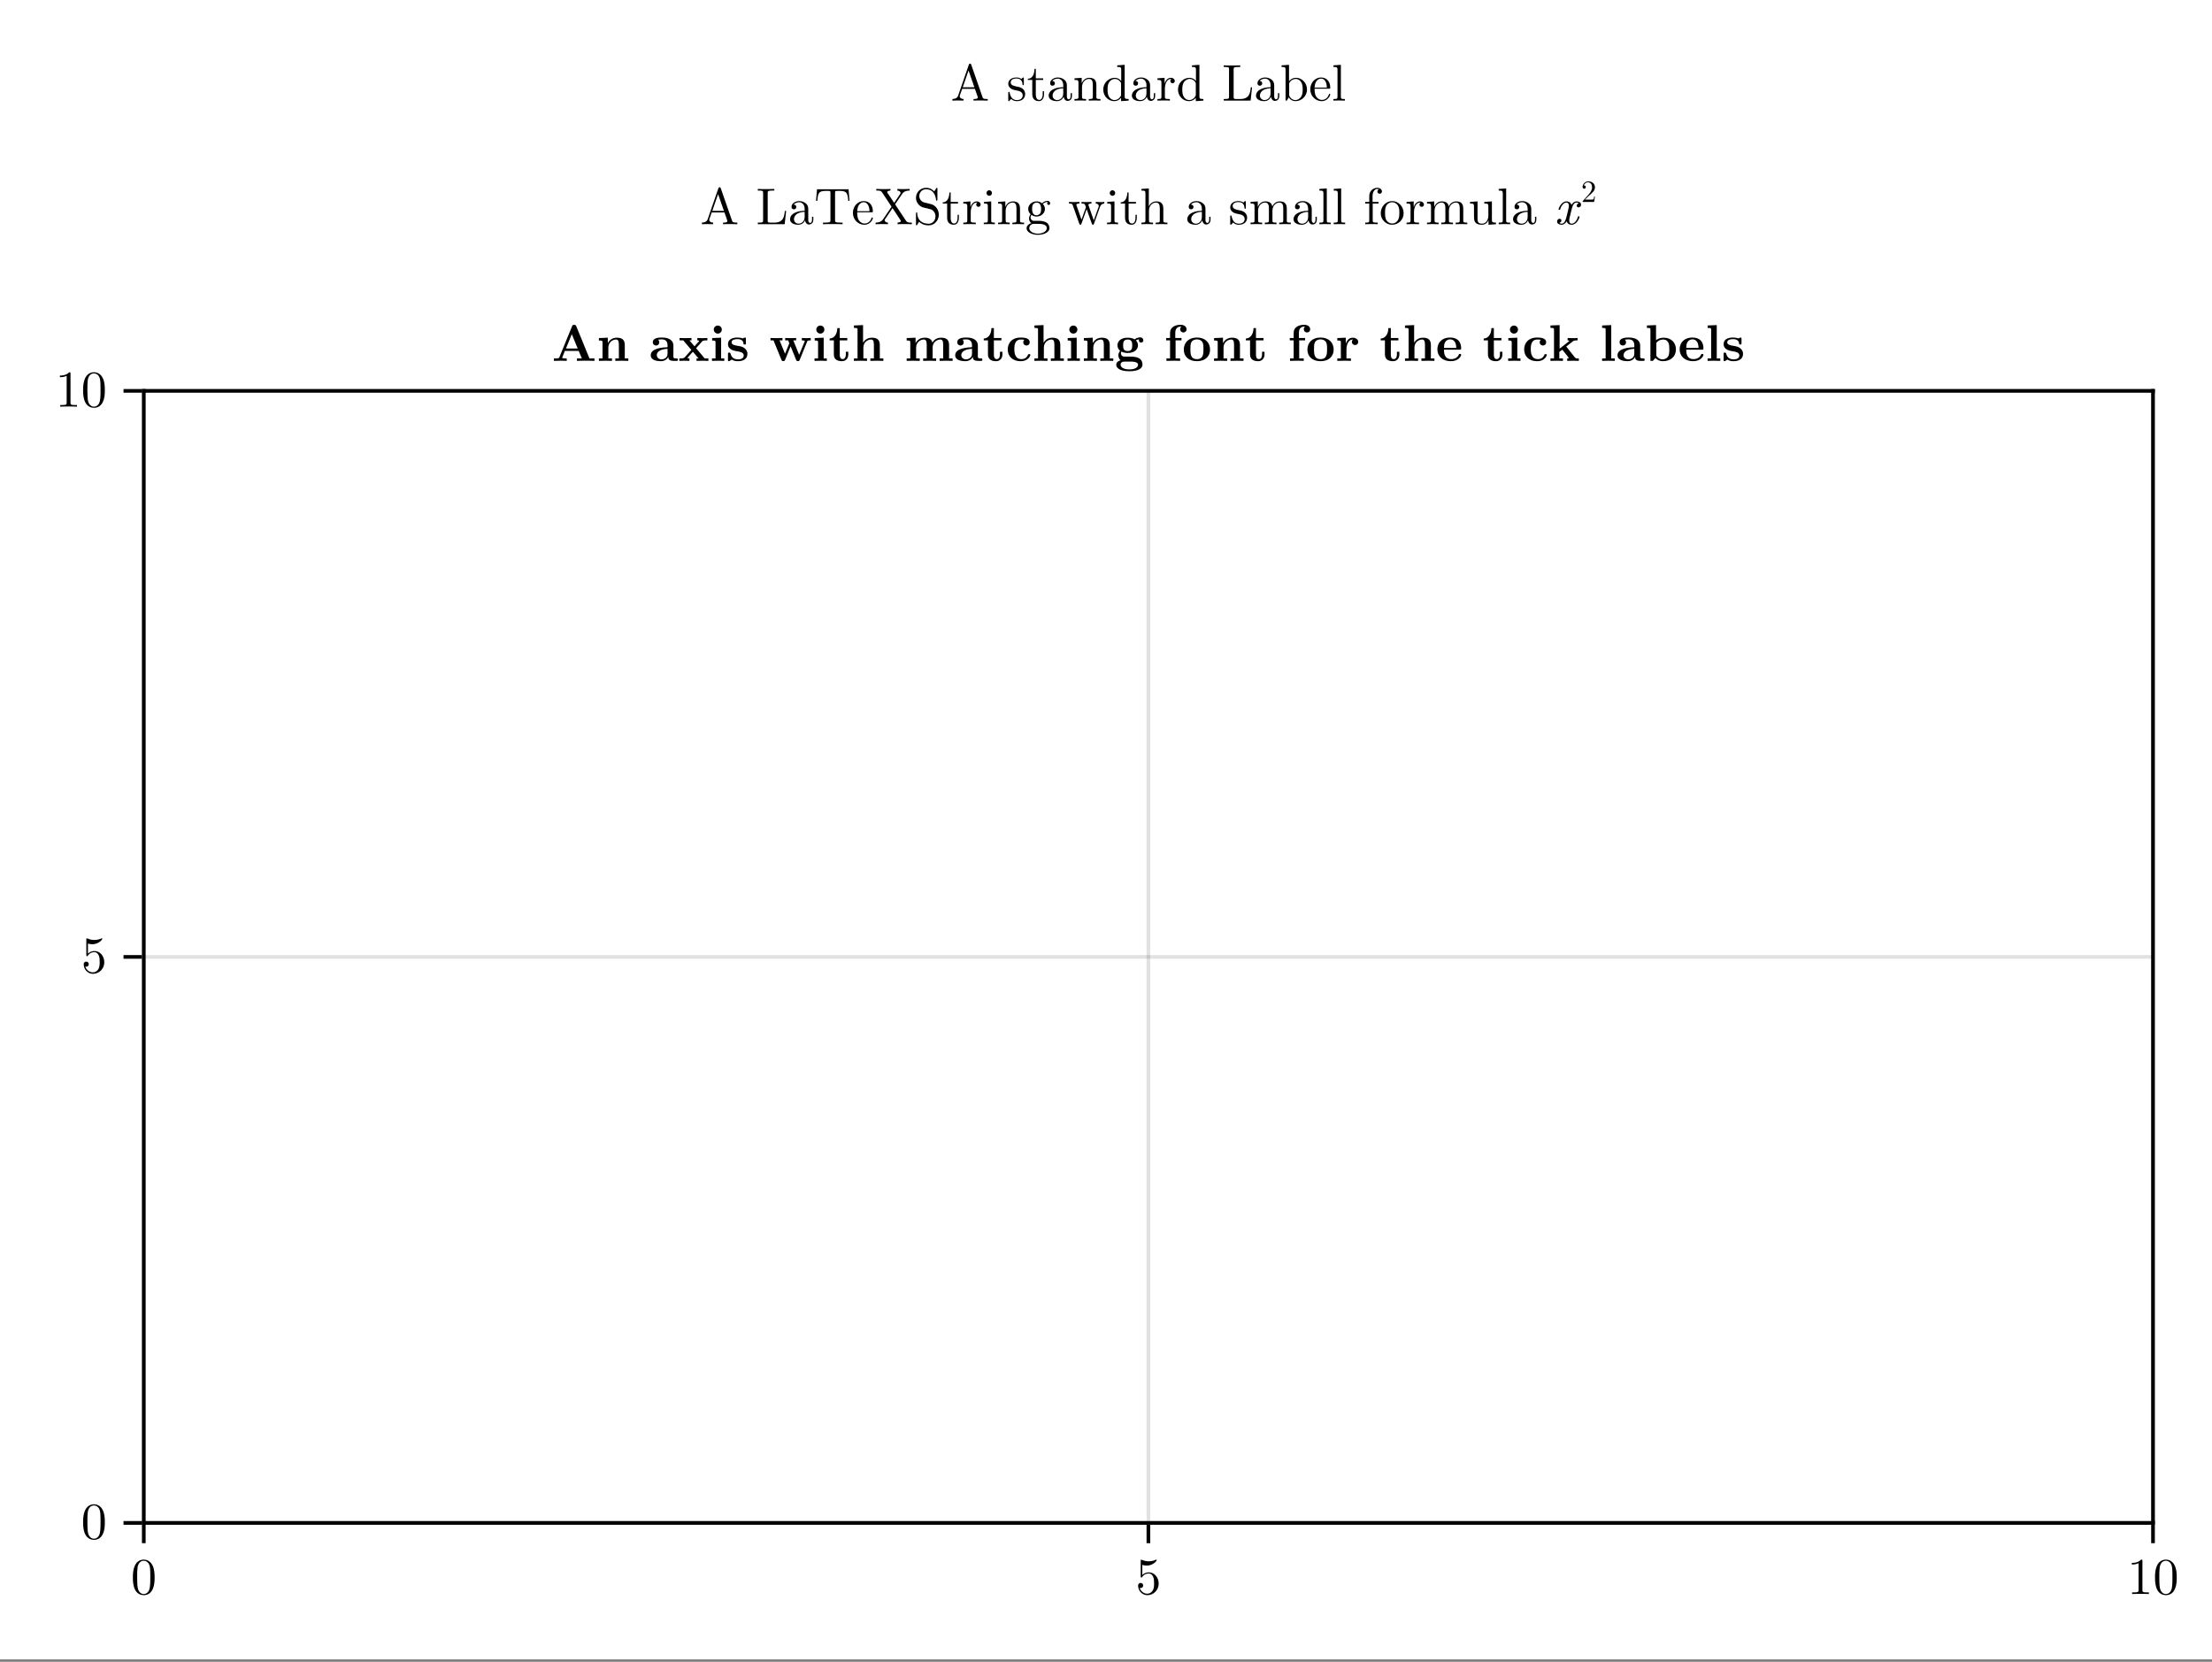 <?xml version="1.0" encoding="UTF-8"?>
<svg xmlns="http://www.w3.org/2000/svg" xmlns:xlink="http://www.w3.org/1999/xlink" width="450" height="338" viewBox="0 0 450 338">
<rect x="0" y="0" width="450" height="338" fill="#808080" stroke="none"/>
<defs>
<g>
<g id="glyph-0-0-e39e4356">
<path d="M 7.531 0 L 7.531 -0.328 L 7.344 -0.328 C 6.703 -0.328 6.562 -0.406 6.453 -0.75 L 4.172 -7.312 C 4.125 -7.438 4.109 -7.516 3.938 -7.516 C 3.766 -7.516 3.734 -7.453 3.688 -7.312 L 1.516 -1.031 C 1.328 -0.5 0.906 -0.344 0.344 -0.328 L 0.344 0 L 1.406 -0.031 L 2.609 0 L 2.609 -0.328 C 2.094 -0.328 1.828 -0.594 1.828 -0.859 C 1.828 -0.891 1.844 -1 1.844 -1.016 L 2.328 -2.391 L 4.922 -2.391 L 5.484 -0.781 C 5.484 -0.75 5.516 -0.688 5.516 -0.641 C 5.516 -0.328 4.922 -0.328 4.641 -0.328 L 4.641 0 C 5.016 -0.031 5.75 -0.031 6.156 -0.031 Z M 4.812 -2.719 L 2.453 -2.719 L 3.625 -6.125 Z M 4.812 -2.719 "/>
</g>
<g id="glyph-0-1-e39e4356">
</g>
<g id="glyph-0-2-e39e4356">
<path d="M 3.781 -1.344 C 3.781 -1.906 3.469 -2.219 3.344 -2.344 C 3 -2.672 2.578 -2.766 2.141 -2.844 C 1.547 -2.969 0.844 -3.094 0.844 -3.703 C 0.844 -4.078 1.125 -4.5 2.031 -4.5 C 3.188 -4.5 3.234 -3.562 3.25 -3.234 C 3.266 -3.141 3.375 -3.141 3.375 -3.141 C 3.516 -3.141 3.516 -3.188 3.516 -3.391 L 3.516 -4.453 C 3.516 -4.625 3.516 -4.703 3.406 -4.703 C 3.344 -4.703 3.328 -4.703 3.188 -4.578 C 3.156 -4.531 3.062 -4.438 3.016 -4.406 C 2.609 -4.703 2.188 -4.703 2.031 -4.703 C 0.75 -4.703 0.344 -4 0.344 -3.406 C 0.344 -3.047 0.516 -2.75 0.797 -2.516 C 1.141 -2.25 1.422 -2.188 2.188 -2.031 C 2.422 -2 3.281 -1.828 3.281 -1.078 C 3.281 -0.531 2.906 -0.109 2.094 -0.109 C 1.203 -0.109 0.828 -0.719 0.625 -1.609 C 0.594 -1.75 0.594 -1.781 0.484 -1.781 C 0.344 -1.781 0.344 -1.719 0.344 -1.516 L 0.344 -0.141 C 0.344 0.047 0.344 0.109 0.469 0.109 C 0.516 0.109 0.531 0.109 0.719 -0.094 C 0.75 -0.109 0.75 -0.141 0.938 -0.344 C 1.391 0.109 1.875 0.109 2.094 0.109 C 3.297 0.109 3.781 -0.594 3.781 -1.344 Z M 3.781 -1.344 "/>
</g>
<g id="glyph-0-3-e39e4356">
<path d="M 3.484 -1.297 L 3.484 -1.906 L 3.219 -1.906 L 3.219 -1.328 C 3.219 -0.547 2.906 -0.141 2.516 -0.141 C 1.812 -0.141 1.812 -1.109 1.812 -1.281 L 1.812 -4.203 L 3.312 -4.203 L 3.312 -4.531 L 1.812 -4.531 L 1.812 -6.453 L 1.547 -6.453 C 1.547 -5.594 1.234 -4.469 0.203 -4.438 L 0.203 -4.203 L 1.094 -4.203 L 1.094 -1.297 C 1.094 -0.016 2.062 0.109 2.453 0.109 C 3.188 0.109 3.484 -0.625 3.484 -1.297 Z M 3.484 -1.297 "/>
</g>
<g id="glyph-0-4-e39e4356">
<path d="M 5.625 0 L 5.625 -0.328 C 5.078 -0.328 4.812 -0.328 4.797 -0.641 L 4.797 -2.641 C 4.797 -3.547 4.797 -3.875 4.469 -4.25 C 4.328 -4.438 3.984 -4.641 3.375 -4.641 C 2.609 -4.641 2.109 -4.188 1.812 -3.531 L 1.812 -4.641 L 0.344 -4.531 L 0.344 -4.203 C 1.078 -4.203 1.156 -4.125 1.156 -3.609 L 1.156 -0.797 C 1.156 -0.328 1.047 -0.328 0.344 -0.328 L 0.344 0 L 1.516 -0.031 L 2.703 0 L 2.703 -0.328 C 2 -0.328 1.875 -0.328 1.875 -0.797 L 1.875 -2.734 C 1.875 -3.828 2.625 -4.406 3.297 -4.406 C 3.953 -4.406 4.078 -3.844 4.078 -3.25 L 4.078 -0.797 C 4.078 -0.328 3.953 -0.328 3.25 -0.328 L 3.25 0 L 4.438 -0.031 Z M 5.625 0 "/>
</g>
<g id="glyph-0-5-e39e4356">
<path d="M 5.531 0 L 5.531 -0.328 C 4.797 -0.328 4.719 -0.406 4.719 -0.906 L 4.719 -7.281 L 3.203 -7.172 L 3.203 -6.844 C 3.938 -6.844 4.016 -6.766 4.016 -6.266 L 4.016 -3.984 C 3.719 -4.375 3.266 -4.641 2.703 -4.641 C 1.453 -4.641 0.359 -3.609 0.359 -2.25 C 0.359 -0.922 1.391 0.109 2.578 0.109 C 3.25 0.109 3.734 -0.234 3.984 -0.578 L 3.984 0.109 Z M 3.984 -1.234 C 3.984 -1.047 3.984 -1.031 3.875 -0.844 C 3.562 -0.344 3.094 -0.109 2.641 -0.109 C 2.156 -0.109 1.781 -0.391 1.531 -0.781 C 1.266 -1.219 1.234 -1.812 1.234 -2.25 C 1.234 -2.641 1.25 -3.266 1.547 -3.734 C 1.781 -4.062 2.172 -4.406 2.734 -4.406 C 3.109 -4.406 3.547 -4.25 3.875 -3.781 C 3.984 -3.594 3.984 -3.578 3.984 -3.391 Z M 3.984 -1.234 "/>
</g>
<g id="glyph-0-6-e39e4356">
<path d="M 5.078 -0.938 L 5.078 -1.516 L 4.812 -1.516 L 4.812 -0.938 C 4.812 -0.328 4.547 -0.266 4.438 -0.266 C 4.078 -0.266 4.047 -0.734 4.047 -0.781 L 4.047 -2.891 C 4.047 -3.328 4.047 -3.734 3.672 -4.125 C 3.25 -4.531 2.734 -4.703 2.219 -4.703 C 1.359 -4.703 0.641 -4.203 0.641 -3.516 C 0.641 -3.203 0.844 -3.031 1.125 -3.031 C 1.422 -3.031 1.609 -3.234 1.609 -3.5 C 1.609 -3.641 1.547 -3.984 1.078 -3.984 C 1.359 -4.359 1.875 -4.469 2.203 -4.469 C 2.719 -4.469 3.312 -4.062 3.312 -3.125 L 3.312 -2.734 C 2.781 -2.703 2.047 -2.672 1.391 -2.359 C 0.594 -2 0.344 -1.453 0.344 -1 C 0.344 -0.141 1.359 0.109 2.016 0.109 C 2.703 0.109 3.188 -0.297 3.391 -0.797 C 3.438 -0.375 3.719 0.062 4.203 0.062 C 4.438 0.062 5.078 -0.078 5.078 -0.938 Z M 3.312 -1.469 C 3.312 -0.469 2.562 -0.109 2.094 -0.109 C 1.578 -0.109 1.141 -0.484 1.141 -1.016 C 1.141 -1.578 1.578 -2.453 3.312 -2.516 Z M 3.312 -1.469 "/>
</g>
<g id="glyph-0-7-e39e4356">
<path d="M 6.109 -2.703 L 5.844 -2.703 C 5.734 -1.641 5.594 -0.328 3.734 -0.328 L 2.875 -0.328 C 2.391 -0.328 2.359 -0.406 2.359 -0.75 L 2.359 -6.344 C 2.359 -6.703 2.359 -6.844 3.359 -6.844 L 3.703 -6.844 L 3.703 -7.172 C 3.328 -7.141 2.375 -7.141 1.938 -7.141 C 1.531 -7.141 0.719 -7.141 0.344 -7.172 L 0.344 -6.844 L 0.594 -6.844 C 1.406 -6.844 1.422 -6.734 1.422 -6.359 L 1.422 -0.812 C 1.422 -0.438 1.406 -0.328 0.594 -0.328 L 0.344 -0.328 L 0.344 0 L 5.812 0 Z M 6.109 -2.703 "/>
</g>
<g id="glyph-1-0-e39e4356">
<path d="M 5.078 -0.938 L 5.078 -1.516 L 4.812 -1.516 L 4.812 -0.938 C 4.812 -0.328 4.547 -0.266 4.438 -0.266 C 4.078 -0.266 4.047 -0.734 4.047 -0.781 L 4.047 -2.891 C 4.047 -3.328 4.047 -3.734 3.672 -4.125 C 3.25 -4.531 2.734 -4.703 2.219 -4.703 C 1.359 -4.703 0.641 -4.203 0.641 -3.516 C 0.641 -3.203 0.844 -3.031 1.125 -3.031 C 1.422 -3.031 1.609 -3.234 1.609 -3.5 C 1.609 -3.641 1.547 -3.984 1.078 -3.984 C 1.359 -4.359 1.875 -4.469 2.203 -4.469 C 2.719 -4.469 3.312 -4.062 3.312 -3.125 L 3.312 -2.734 C 2.781 -2.703 2.047 -2.672 1.391 -2.359 C 0.594 -2 0.344 -1.453 0.344 -1 C 0.344 -0.141 1.359 0.109 2.016 0.109 C 2.703 0.109 3.188 -0.297 3.391 -0.797 C 3.438 -0.375 3.719 0.062 4.203 0.062 C 4.438 0.062 5.078 -0.078 5.078 -0.938 Z M 3.312 -1.469 C 3.312 -0.469 2.562 -0.109 2.094 -0.109 C 1.578 -0.109 1.141 -0.484 1.141 -1.016 C 1.141 -1.578 1.578 -2.453 3.312 -2.516 Z M 3.312 -1.469 "/>
</g>
<g id="glyph-1-1-e39e4356">
<path d="M 3.828 -4 C 3.828 -4.344 3.5 -4.641 3.047 -4.641 C 2.281 -4.641 1.906 -3.938 1.75 -3.484 L 1.75 -4.641 L 0.297 -4.531 L 0.297 -4.203 C 1.031 -4.203 1.109 -4.125 1.109 -3.609 L 1.109 -0.797 C 1.109 -0.328 1 -0.328 0.297 -0.328 L 0.297 0 L 1.484 -0.031 C 1.906 -0.031 2.406 -0.031 2.828 0 L 2.828 -0.328 L 2.609 -0.328 C 1.828 -0.328 1.812 -0.438 1.812 -0.812 L 1.812 -2.438 C 1.812 -3.469 2.25 -4.406 3.047 -4.406 C 3.125 -4.406 3.141 -4.406 3.156 -4.406 C 3.125 -4.391 2.922 -4.266 2.922 -3.984 C 2.922 -3.703 3.141 -3.531 3.375 -3.531 C 3.562 -3.531 3.828 -3.672 3.828 -4 Z M 3.828 -4 "/>
</g>
<g id="glyph-1-2-e39e4356">
</g>
<g id="glyph-1-3-e39e4356">
<path d="M 4.359 -1.25 C 4.359 -1.359 4.281 -1.375 4.219 -1.375 C 4.125 -1.375 4.109 -1.312 4.078 -1.234 C 3.719 -0.141 2.766 -0.141 2.672 -0.141 C 2.141 -0.141 1.719 -0.469 1.484 -0.844 C 1.172 -1.359 1.172 -2.047 1.172 -2.422 L 4.094 -2.422 C 4.328 -2.422 4.359 -2.422 4.359 -2.641 C 4.359 -3.688 3.797 -4.703 2.484 -4.703 C 1.266 -4.703 0.297 -3.625 0.297 -2.312 C 0.297 -0.906 1.391 0.109 2.609 0.109 C 3.891 0.109 4.359 -1.047 4.359 -1.25 Z M 3.672 -2.641 L 1.172 -2.641 C 1.234 -4.203 2.125 -4.469 2.484 -4.469 C 3.562 -4.469 3.672 -3.062 3.672 -2.641 Z M 3.672 -2.641 "/>
</g>
<g id="glyph-1-4-e39e4356">
<path d="M 2.672 0 L 2.672 -0.328 C 1.969 -0.328 1.859 -0.328 1.859 -0.797 L 1.859 -7.281 L 0.344 -7.172 L 0.344 -6.844 C 1.078 -6.844 1.172 -6.766 1.172 -6.266 L 1.172 -0.797 C 1.172 -0.328 1.047 -0.328 0.344 -0.328 L 0.344 0 L 1.516 -0.031 Z M 2.672 0 "/>
</g>
<g id="glyph-2-0-e39e4356">
<path d="M 5.531 0 L 5.531 -0.328 C 4.797 -0.328 4.719 -0.406 4.719 -0.906 L 4.719 -7.281 L 3.203 -7.172 L 3.203 -6.844 C 3.938 -6.844 4.016 -6.766 4.016 -6.266 L 4.016 -3.984 C 3.719 -4.375 3.266 -4.641 2.703 -4.641 C 1.453 -4.641 0.359 -3.609 0.359 -2.25 C 0.359 -0.922 1.391 0.109 2.578 0.109 C 3.25 0.109 3.734 -0.234 3.984 -0.578 L 3.984 0.109 Z M 3.984 -1.234 C 3.984 -1.047 3.984 -1.031 3.875 -0.844 C 3.562 -0.344 3.094 -0.109 2.641 -0.109 C 2.156 -0.109 1.781 -0.391 1.531 -0.781 C 1.266 -1.219 1.234 -1.812 1.234 -2.25 C 1.234 -2.641 1.25 -3.266 1.547 -3.734 C 1.781 -4.062 2.172 -4.406 2.734 -4.406 C 3.109 -4.406 3.547 -4.25 3.875 -3.781 C 3.984 -3.594 3.984 -3.578 3.984 -3.391 Z M 3.984 -1.234 "/>
</g>
<g id="glyph-2-1-e39e4356">
<path d="M 5.078 -0.938 L 5.078 -1.516 L 4.812 -1.516 L 4.812 -0.938 C 4.812 -0.328 4.547 -0.266 4.438 -0.266 C 4.078 -0.266 4.047 -0.734 4.047 -0.781 L 4.047 -2.891 C 4.047 -3.328 4.047 -3.734 3.672 -4.125 C 3.25 -4.531 2.734 -4.703 2.219 -4.703 C 1.359 -4.703 0.641 -4.203 0.641 -3.516 C 0.641 -3.203 0.844 -3.031 1.125 -3.031 C 1.422 -3.031 1.609 -3.234 1.609 -3.5 C 1.609 -3.641 1.547 -3.984 1.078 -3.984 C 1.359 -4.359 1.875 -4.469 2.203 -4.469 C 2.719 -4.469 3.312 -4.062 3.312 -3.125 L 3.312 -2.734 C 2.781 -2.703 2.047 -2.672 1.391 -2.359 C 0.594 -2 0.344 -1.453 0.344 -1 C 0.344 -0.141 1.359 0.109 2.016 0.109 C 2.703 0.109 3.188 -0.297 3.391 -0.797 C 3.438 -0.375 3.719 0.062 4.203 0.062 C 4.438 0.062 5.078 -0.078 5.078 -0.938 Z M 3.312 -1.469 C 3.312 -0.469 2.562 -0.109 2.094 -0.109 C 1.578 -0.109 1.141 -0.484 1.141 -1.016 C 1.141 -1.578 1.578 -2.453 3.312 -2.516 Z M 3.312 -1.469 "/>
</g>
<g id="glyph-2-2-e39e4356">
<path d="M 5.469 -2.266 C 5.469 -3.594 4.438 -4.641 3.25 -4.641 C 2.422 -4.641 1.969 -4.141 1.812 -3.953 L 1.812 -7.281 L 0.297 -7.172 L 0.297 -6.844 C 1.031 -6.844 1.109 -6.766 1.109 -6.266 L 1.109 0 L 1.375 0 L 1.75 -0.656 C 1.906 -0.406 2.359 0.109 3.125 0.109 C 4.375 0.109 5.469 -0.906 5.469 -2.266 Z M 4.594 -2.281 C 4.594 -1.891 4.578 -1.266 4.281 -0.781 C 4.047 -0.469 3.656 -0.109 3.094 -0.109 C 2.609 -0.109 2.234 -0.375 1.984 -0.75 C 1.844 -0.969 1.844 -1.016 1.844 -1.203 L 1.844 -3.359 C 1.844 -3.562 1.844 -3.562 1.953 -3.734 C 2.359 -4.328 2.938 -4.406 3.188 -4.406 C 3.672 -4.406 4.047 -4.141 4.297 -3.734 C 4.562 -3.312 4.594 -2.703 4.594 -2.281 Z M 4.594 -2.281 "/>
</g>
<g id="glyph-3-0-e39e4356">
<path d="M 7.531 0 L 7.531 -0.328 L 7.344 -0.328 C 6.703 -0.328 6.562 -0.406 6.453 -0.75 L 4.172 -7.312 C 4.125 -7.438 4.109 -7.516 3.938 -7.516 C 3.766 -7.516 3.734 -7.453 3.688 -7.312 L 1.516 -1.031 C 1.328 -0.5 0.906 -0.344 0.344 -0.328 L 0.344 0 L 1.406 -0.031 L 2.609 0 L 2.609 -0.328 C 2.094 -0.328 1.828 -0.594 1.828 -0.859 C 1.828 -0.891 1.844 -1 1.844 -1.016 L 2.328 -2.391 L 4.922 -2.391 L 5.484 -0.781 C 5.484 -0.75 5.516 -0.688 5.516 -0.641 C 5.516 -0.328 4.922 -0.328 4.641 -0.328 L 4.641 0 C 5.016 -0.031 5.75 -0.031 6.156 -0.031 Z M 4.812 -2.719 L 2.453 -2.719 L 3.625 -6.125 Z M 4.812 -2.719 "/>
</g>
<g id="glyph-3-1-e39e4356">
</g>
<g id="glyph-4-0-e39e4356">
<path d="M 6.109 -2.703 L 5.844 -2.703 C 5.734 -1.641 5.594 -0.328 3.734 -0.328 L 2.875 -0.328 C 2.391 -0.328 2.359 -0.406 2.359 -0.75 L 2.359 -6.344 C 2.359 -6.703 2.359 -6.844 3.359 -6.844 L 3.703 -6.844 L 3.703 -7.172 C 3.328 -7.141 2.375 -7.141 1.938 -7.141 C 1.531 -7.141 0.719 -7.141 0.344 -7.172 L 0.344 -6.844 L 0.594 -6.844 C 1.406 -6.844 1.422 -6.734 1.422 -6.359 L 1.422 -0.812 C 1.422 -0.438 1.406 -0.328 0.594 -0.328 L 0.344 -0.328 L 0.344 0 L 5.812 0 Z M 6.109 -2.703 "/>
</g>
<g id="glyph-4-1-e39e4356">
<path d="M 4.359 -1.25 C 4.359 -1.359 4.281 -1.375 4.219 -1.375 C 4.125 -1.375 4.109 -1.312 4.078 -1.234 C 3.719 -0.141 2.766 -0.141 2.672 -0.141 C 2.141 -0.141 1.719 -0.469 1.484 -0.844 C 1.172 -1.359 1.172 -2.047 1.172 -2.422 L 4.094 -2.422 C 4.328 -2.422 4.359 -2.422 4.359 -2.641 C 4.359 -3.688 3.797 -4.703 2.484 -4.703 C 1.266 -4.703 0.297 -3.625 0.297 -2.312 C 0.297 -0.906 1.391 0.109 2.609 0.109 C 3.891 0.109 4.359 -1.047 4.359 -1.25 Z M 3.672 -2.641 L 1.172 -2.641 C 1.234 -4.203 2.125 -4.469 2.484 -4.469 C 3.562 -4.469 3.672 -3.062 3.672 -2.641 Z M 3.672 -2.641 "/>
</g>
<g id="glyph-4-2-e39e4356">
<path d="M 7.625 0 L 7.625 -0.328 L 7.422 -0.328 C 6.875 -0.328 6.656 -0.375 6.438 -0.703 L 4.219 -4.047 L 5.656 -6.156 C 5.891 -6.5 6.25 -6.828 7.188 -6.844 L 7.188 -7.172 L 6.016 -7.141 C 5.594 -7.141 5.094 -7.141 4.672 -7.172 L 4.672 -6.844 C 5.094 -6.828 5.328 -6.609 5.328 -6.359 C 5.328 -6.266 5.297 -6.234 5.234 -6.125 L 4.031 -4.344 L 2.672 -6.375 C 2.656 -6.406 2.609 -6.484 2.609 -6.531 C 2.609 -6.656 2.828 -6.828 3.281 -6.844 L 3.281 -7.172 C 2.922 -7.141 2.156 -7.141 1.75 -7.141 L 0.391 -7.172 L 0.391 -6.844 L 0.594 -6.844 C 1.172 -6.844 1.359 -6.766 1.562 -6.484 L 3.5 -3.562 L 1.781 -1.016 C 1.625 -0.812 1.312 -0.328 0.25 -0.328 L 0.25 0 L 1.422 -0.031 C 1.812 -0.031 2.391 -0.031 2.766 0 L 2.766 -0.328 C 2.281 -0.344 2.094 -0.625 2.094 -0.812 C 2.094 -0.906 2.125 -0.938 2.203 -1.062 L 3.703 -3.266 L 5.359 -0.75 C 5.375 -0.719 5.406 -0.672 5.406 -0.641 C 5.406 -0.516 5.172 -0.344 4.719 -0.328 L 4.719 0 C 5.094 -0.031 5.859 -0.031 6.266 -0.031 Z M 7.625 0 "/>
</g>
<g id="glyph-4-3-e39e4356">
<path d="M 5.234 -1.953 C 5.234 -3 4.547 -3.859 3.672 -4.078 L 2.328 -4.406 C 1.672 -4.562 1.266 -5.125 1.266 -5.734 C 1.266 -6.469 1.828 -7.109 2.641 -7.109 C 4.406 -7.109 4.625 -5.391 4.688 -4.906 C 4.703 -4.844 4.703 -4.781 4.812 -4.781 C 4.953 -4.781 4.953 -4.844 4.953 -5.047 L 4.953 -7.156 C 4.953 -7.328 4.953 -7.406 4.844 -7.406 C 4.766 -7.406 4.75 -7.391 4.688 -7.266 L 4.312 -6.672 C 4 -6.969 3.562 -7.406 2.641 -7.406 C 1.469 -7.406 0.594 -6.484 0.594 -5.359 C 0.594 -4.5 1.141 -3.734 1.969 -3.438 C 2.078 -3.406 2.609 -3.281 3.344 -3.094 C 3.641 -3.031 3.953 -2.953 4.234 -2.562 C 4.469 -2.281 4.562 -1.938 4.562 -1.594 C 4.562 -0.844 4.047 -0.094 3.156 -0.094 C 2.859 -0.094 2.062 -0.141 1.5 -0.656 C 0.891 -1.234 0.859 -1.906 0.844 -2.281 C 0.844 -2.391 0.75 -2.391 0.719 -2.391 C 0.594 -2.391 0.594 -2.312 0.594 -2.125 L 0.594 -0.016 C 0.594 0.156 0.594 0.234 0.703 0.234 C 0.781 0.234 0.781 0.203 0.859 0.094 C 0.859 0.094 0.891 0.047 1.234 -0.5 C 1.562 -0.141 2.234 0.234 3.172 0.234 C 4.406 0.234 5.234 -0.797 5.234 -1.953 Z M 5.234 -1.953 "/>
</g>
<g id="glyph-4-4-e39e4356">
<path d="M 3.484 -1.297 L 3.484 -1.906 L 3.219 -1.906 L 3.219 -1.328 C 3.219 -0.547 2.906 -0.141 2.516 -0.141 C 1.812 -0.141 1.812 -1.109 1.812 -1.281 L 1.812 -4.203 L 3.312 -4.203 L 3.312 -4.531 L 1.812 -4.531 L 1.812 -6.453 L 1.547 -6.453 C 1.547 -5.594 1.234 -4.469 0.203 -4.438 L 0.203 -4.203 L 1.094 -4.203 L 1.094 -1.297 C 1.094 -0.016 2.062 0.109 2.453 0.109 C 3.188 0.109 3.484 -0.625 3.484 -1.297 Z M 3.484 -1.297 "/>
</g>
<g id="glyph-4-5-e39e4356">
<path d="M 3.828 -4 C 3.828 -4.344 3.5 -4.641 3.047 -4.641 C 2.281 -4.641 1.906 -3.938 1.75 -3.484 L 1.75 -4.641 L 0.297 -4.531 L 0.297 -4.203 C 1.031 -4.203 1.109 -4.125 1.109 -3.609 L 1.109 -0.797 C 1.109 -0.328 1 -0.328 0.297 -0.328 L 0.297 0 L 1.484 -0.031 C 1.906 -0.031 2.406 -0.031 2.828 0 L 2.828 -0.328 L 2.609 -0.328 C 1.828 -0.328 1.812 -0.438 1.812 -0.812 L 1.812 -2.438 C 1.812 -3.469 2.25 -4.406 3.047 -4.406 C 3.125 -4.406 3.141 -4.406 3.156 -4.406 C 3.125 -4.391 2.922 -4.266 2.922 -3.984 C 2.922 -3.703 3.141 -3.531 3.375 -3.531 C 3.562 -3.531 3.828 -3.672 3.828 -4 Z M 3.828 -4 "/>
</g>
<g id="glyph-4-6-e39e4356">
<path d="M 2.594 0 L 2.594 -0.328 C 1.906 -0.328 1.859 -0.375 1.859 -0.781 L 1.859 -4.641 L 0.391 -4.531 L 0.391 -4.203 C 1.078 -4.203 1.172 -4.141 1.172 -3.625 L 1.172 -0.797 C 1.172 -0.328 1.047 -0.328 0.344 -0.328 L 0.344 0 L 1.5 -0.031 C 1.875 -0.031 2.234 -0.016 2.594 0 Z M 2.016 -6.344 C 2.016 -6.625 1.781 -6.906 1.453 -6.906 C 1.109 -6.906 0.891 -6.609 0.891 -6.344 C 0.891 -6.062 1.141 -5.781 1.453 -5.781 C 1.812 -5.781 2.016 -6.078 2.016 -6.344 Z M 2.016 -6.344 "/>
</g>
<g id="glyph-4-7-e39e4356">
<path d="M 5.094 -4.234 C 5.094 -4.422 4.969 -4.75 4.562 -4.75 C 4.344 -4.75 3.891 -4.688 3.438 -4.266 C 3 -4.609 2.562 -4.641 2.328 -4.641 C 1.359 -4.641 0.625 -3.922 0.625 -3.109 C 0.625 -2.641 0.859 -2.25 1.125 -2.031 C 0.984 -1.875 0.797 -1.516 0.797 -1.156 C 0.797 -0.828 0.938 -0.438 1.266 -0.219 C 0.625 -0.047 0.297 0.406 0.297 0.828 C 0.297 1.578 1.328 2.156 2.609 2.156 C 3.859 2.156 4.953 1.625 4.953 0.812 C 4.953 0.438 4.797 -0.094 4.266 -0.391 C 3.703 -0.688 3.094 -0.688 2.453 -0.688 C 2.188 -0.688 1.75 -0.688 1.672 -0.688 C 1.328 -0.734 1.109 -1.062 1.109 -1.391 C 1.109 -1.438 1.109 -1.688 1.297 -1.891 C 1.703 -1.594 2.125 -1.562 2.328 -1.562 C 3.312 -1.562 4.031 -2.281 4.031 -3.094 C 4.031 -3.484 3.859 -3.875 3.594 -4.109 C 3.984 -4.469 4.359 -4.531 4.547 -4.531 C 4.547 -4.531 4.625 -4.531 4.656 -4.516 C 4.531 -4.469 4.484 -4.359 4.484 -4.234 C 4.484 -4.047 4.625 -3.922 4.781 -3.922 C 4.891 -3.922 5.094 -4 5.094 -4.234 Z M 3.25 -3.109 C 3.25 -2.828 3.234 -2.484 3.078 -2.219 C 3 -2.094 2.75 -1.812 2.328 -1.812 C 1.422 -1.812 1.422 -2.859 1.422 -3.094 C 1.422 -3.375 1.422 -3.719 1.578 -3.984 C 1.672 -4.109 1.906 -4.406 2.328 -4.406 C 3.25 -4.406 3.25 -3.344 3.25 -3.109 Z M 4.406 0.828 C 4.406 1.391 3.656 1.922 2.625 1.922 C 1.562 1.922 0.844 1.391 0.844 0.828 C 0.844 0.344 1.234 -0.047 1.703 -0.078 L 2.328 -0.078 C 3.219 -0.078 4.406 -0.078 4.406 0.828 Z M 4.406 0.828 "/>
</g>
<g id="glyph-4-8-e39e4356">
</g>
<g id="glyph-4-9-e39e4356">
<path d="M 8.531 0 L 8.531 -0.328 C 7.984 -0.328 7.734 -0.328 7.719 -0.641 L 7.719 -2.641 C 7.719 -3.547 7.719 -3.875 7.391 -4.25 C 7.25 -4.438 6.906 -4.641 6.297 -4.641 C 5.406 -4.641 4.953 -4.016 4.766 -3.609 C 4.625 -4.531 3.844 -4.641 3.375 -4.641 C 2.609 -4.641 2.109 -4.188 1.812 -3.531 L 1.812 -4.641 L 0.344 -4.531 L 0.344 -4.203 C 1.078 -4.203 1.156 -4.125 1.156 -3.609 L 1.156 -0.797 C 1.156 -0.328 1.047 -0.328 0.344 -0.328 L 0.344 0 L 1.516 -0.031 L 2.703 0 L 2.703 -0.328 C 2 -0.328 1.875 -0.328 1.875 -0.797 L 1.875 -2.734 C 1.875 -3.828 2.625 -4.406 3.297 -4.406 C 3.953 -4.406 4.078 -3.844 4.078 -3.25 L 4.078 -0.797 C 4.078 -0.328 3.953 -0.328 3.25 -0.328 L 3.25 0 L 4.438 -0.031 L 5.625 0 L 5.625 -0.328 C 4.906 -0.328 4.797 -0.328 4.797 -0.797 L 4.797 -2.734 C 4.797 -3.828 5.547 -4.406 6.219 -4.406 C 6.875 -4.406 7 -3.844 7 -3.25 L 7 -0.797 C 7 -0.328 6.875 -0.328 6.172 -0.328 L 6.172 0 L 7.359 -0.031 Z M 8.531 0 "/>
</g>
<g id="glyph-4-10-e39e4356">
<path d="M 2.672 0 L 2.672 -0.328 C 1.969 -0.328 1.859 -0.328 1.859 -0.797 L 1.859 -7.281 L 0.344 -7.172 L 0.344 -6.844 C 1.078 -6.844 1.172 -6.766 1.172 -6.266 L 1.172 -0.797 C 1.172 -0.328 1.047 -0.328 0.344 -0.328 L 0.344 0 L 1.516 -0.031 Z M 2.672 0 "/>
</g>
<g id="glyph-4-11-e39e4356">
<path d="M 3.75 -6.672 C 3.75 -7.062 3.359 -7.406 2.797 -7.406 C 2.062 -7.406 1.172 -6.844 1.172 -5.734 L 1.172 -4.531 L 0.344 -4.531 L 0.344 -4.203 L 1.172 -4.203 L 1.172 -0.797 C 1.172 -0.328 1.062 -0.328 0.359 -0.328 L 0.359 0 L 1.547 -0.031 C 1.969 -0.031 2.469 -0.031 2.891 0 L 2.891 -0.328 L 2.672 -0.328 C 1.891 -0.328 1.875 -0.438 1.875 -0.812 L 1.875 -4.203 L 3.062 -4.203 L 3.062 -4.531 L 1.844 -4.531 L 1.844 -5.75 C 1.844 -6.672 2.344 -7.172 2.797 -7.172 C 2.828 -7.172 3 -7.172 3.156 -7.094 C 3.031 -7.062 2.828 -6.922 2.828 -6.656 C 2.828 -6.422 3 -6.203 3.281 -6.203 C 3.594 -6.203 3.75 -6.422 3.75 -6.672 Z M 3.75 -6.672 "/>
</g>
<g id="glyph-5-0-e39e4356">
<path d="M 5.078 -0.938 L 5.078 -1.516 L 4.812 -1.516 L 4.812 -0.938 C 4.812 -0.328 4.547 -0.266 4.438 -0.266 C 4.078 -0.266 4.047 -0.734 4.047 -0.781 L 4.047 -2.891 C 4.047 -3.328 4.047 -3.734 3.672 -4.125 C 3.25 -4.531 2.734 -4.703 2.219 -4.703 C 1.359 -4.703 0.641 -4.203 0.641 -3.516 C 0.641 -3.203 0.844 -3.031 1.125 -3.031 C 1.422 -3.031 1.609 -3.234 1.609 -3.5 C 1.609 -3.641 1.547 -3.984 1.078 -3.984 C 1.359 -4.359 1.875 -4.469 2.203 -4.469 C 2.719 -4.469 3.312 -4.062 3.312 -3.125 L 3.312 -2.734 C 2.781 -2.703 2.047 -2.672 1.391 -2.359 C 0.594 -2 0.344 -1.453 0.344 -1 C 0.344 -0.141 1.359 0.109 2.016 0.109 C 2.703 0.109 3.188 -0.297 3.391 -0.797 C 3.438 -0.375 3.719 0.062 4.203 0.062 C 4.438 0.062 5.078 -0.078 5.078 -0.938 Z M 3.312 -1.469 C 3.312 -0.469 2.562 -0.109 2.094 -0.109 C 1.578 -0.109 1.141 -0.484 1.141 -1.016 C 1.141 -1.578 1.578 -2.453 3.312 -2.516 Z M 3.312 -1.469 "/>
</g>
<g id="glyph-5-1-e39e4356">
<path d="M 7.188 -4.75 L 7 -7.109 L 0.578 -7.109 L 0.375 -4.75 L 0.641 -4.75 C 0.781 -6.438 0.938 -6.781 2.531 -6.781 C 2.719 -6.781 3 -6.781 3.094 -6.766 C 3.312 -6.719 3.312 -6.609 3.312 -6.359 L 3.312 -0.828 C 3.312 -0.469 3.312 -0.328 2.219 -0.328 L 1.797 -0.328 L 1.797 0 C 2.219 -0.031 3.297 -0.031 3.781 -0.031 C 4.266 -0.031 5.344 -0.031 5.781 0 L 5.781 -0.328 L 5.359 -0.328 C 4.25 -0.328 4.25 -0.469 4.25 -0.828 L 4.25 -6.359 C 4.25 -6.578 4.25 -6.719 4.438 -6.766 C 4.562 -6.781 4.844 -6.781 5.047 -6.781 C 6.625 -6.781 6.781 -6.438 6.938 -4.75 Z M 7.188 -4.75 "/>
</g>
<g id="glyph-6-0-e39e4356">
<path d="M 5.625 0 L 5.625 -0.328 C 5.078 -0.328 4.812 -0.328 4.797 -0.641 L 4.797 -2.641 C 4.797 -3.547 4.797 -3.875 4.469 -4.25 C 4.328 -4.438 3.984 -4.641 3.375 -4.641 C 2.609 -4.641 2.109 -4.188 1.812 -3.531 L 1.812 -4.641 L 0.344 -4.531 L 0.344 -4.203 C 1.078 -4.203 1.156 -4.125 1.156 -3.609 L 1.156 -0.797 C 1.156 -0.328 1.047 -0.328 0.344 -0.328 L 0.344 0 L 1.516 -0.031 L 2.703 0 L 2.703 -0.328 C 2 -0.328 1.875 -0.328 1.875 -0.797 L 1.875 -2.734 C 1.875 -3.828 2.625 -4.406 3.297 -4.406 C 3.953 -4.406 4.078 -3.844 4.078 -3.25 L 4.078 -0.797 C 4.078 -0.328 3.953 -0.328 3.25 -0.328 L 3.25 0 L 4.438 -0.031 Z M 5.625 0 "/>
</g>
<g id="glyph-6-1-e39e4356">
</g>
<g id="glyph-6-2-e39e4356">
<path d="M 3.484 -1.297 L 3.484 -1.906 L 3.219 -1.906 L 3.219 -1.328 C 3.219 -0.547 2.906 -0.141 2.516 -0.141 C 1.812 -0.141 1.812 -1.109 1.812 -1.281 L 1.812 -4.203 L 3.312 -4.203 L 3.312 -4.531 L 1.812 -4.531 L 1.812 -6.453 L 1.547 -6.453 C 1.547 -5.594 1.234 -4.469 0.203 -4.438 L 0.203 -4.203 L 1.094 -4.203 L 1.094 -1.297 C 1.094 -0.016 2.062 0.109 2.453 0.109 C 3.188 0.109 3.484 -0.625 3.484 -1.297 Z M 3.484 -1.297 "/>
</g>
<g id="glyph-6-3-e39e4356">
<path d="M 5.625 0 L 5.625 -0.328 C 5.078 -0.328 4.812 -0.328 4.797 -0.641 L 4.797 -2.641 C 4.797 -3.547 4.797 -3.875 4.469 -4.25 C 4.328 -4.438 3.984 -4.641 3.375 -4.641 C 2.484 -4.641 2.031 -4.016 1.859 -3.641 L 1.844 -3.641 L 1.844 -7.281 L 0.344 -7.172 L 0.344 -6.844 C 1.078 -6.844 1.156 -6.766 1.156 -6.266 L 1.156 -0.797 C 1.156 -0.328 1.047 -0.328 0.344 -0.328 L 0.344 0 L 1.516 -0.031 L 2.703 0 L 2.703 -0.328 C 2 -0.328 1.875 -0.328 1.875 -0.797 L 1.875 -2.734 C 1.875 -3.828 2.625 -4.406 3.297 -4.406 C 3.953 -4.406 4.078 -3.844 4.078 -3.25 L 4.078 -0.797 C 4.078 -0.328 3.953 -0.328 3.25 -0.328 L 3.25 0 L 4.438 -0.031 Z M 5.625 0 "/>
</g>
<g id="glyph-6-4-e39e4356">
<path d="M 3.781 -1.344 C 3.781 -1.906 3.469 -2.219 3.344 -2.344 C 3 -2.672 2.578 -2.766 2.141 -2.844 C 1.547 -2.969 0.844 -3.094 0.844 -3.703 C 0.844 -4.078 1.125 -4.5 2.031 -4.5 C 3.188 -4.5 3.234 -3.562 3.25 -3.234 C 3.266 -3.141 3.375 -3.141 3.375 -3.141 C 3.516 -3.141 3.516 -3.188 3.516 -3.391 L 3.516 -4.453 C 3.516 -4.625 3.516 -4.703 3.406 -4.703 C 3.344 -4.703 3.328 -4.703 3.188 -4.578 C 3.156 -4.531 3.062 -4.438 3.016 -4.406 C 2.609 -4.703 2.188 -4.703 2.031 -4.703 C 0.75 -4.703 0.344 -4 0.344 -3.406 C 0.344 -3.047 0.516 -2.75 0.797 -2.516 C 1.141 -2.25 1.422 -2.188 2.188 -2.031 C 2.422 -2 3.281 -1.828 3.281 -1.078 C 3.281 -0.531 2.906 -0.109 2.094 -0.109 C 1.203 -0.109 0.828 -0.719 0.625 -1.609 C 0.594 -1.75 0.594 -1.781 0.484 -1.781 C 0.344 -1.781 0.344 -1.719 0.344 -1.516 L 0.344 -0.141 C 0.344 0.047 0.344 0.109 0.469 0.109 C 0.516 0.109 0.531 0.109 0.719 -0.094 C 0.75 -0.109 0.75 -0.141 0.938 -0.344 C 1.391 0.109 1.875 0.109 2.094 0.109 C 3.297 0.109 3.781 -0.594 3.781 -1.344 Z M 3.781 -1.344 "/>
</g>
<g id="glyph-6-5-e39e4356">
<path d="M 5.078 -0.938 L 5.078 -1.516 L 4.812 -1.516 L 4.812 -0.938 C 4.812 -0.328 4.547 -0.266 4.438 -0.266 C 4.078 -0.266 4.047 -0.734 4.047 -0.781 L 4.047 -2.891 C 4.047 -3.328 4.047 -3.734 3.672 -4.125 C 3.25 -4.531 2.734 -4.703 2.219 -4.703 C 1.359 -4.703 0.641 -4.203 0.641 -3.516 C 0.641 -3.203 0.844 -3.031 1.125 -3.031 C 1.422 -3.031 1.609 -3.234 1.609 -3.5 C 1.609 -3.641 1.547 -3.984 1.078 -3.984 C 1.359 -4.359 1.875 -4.469 2.203 -4.469 C 2.719 -4.469 3.312 -4.062 3.312 -3.125 L 3.312 -2.734 C 2.781 -2.703 2.047 -2.672 1.391 -2.359 C 0.594 -2 0.344 -1.453 0.344 -1 C 0.344 -0.141 1.359 0.109 2.016 0.109 C 2.703 0.109 3.188 -0.297 3.391 -0.797 C 3.438 -0.375 3.719 0.062 4.203 0.062 C 4.438 0.062 5.078 -0.078 5.078 -0.938 Z M 3.312 -1.469 C 3.312 -0.469 2.562 -0.109 2.094 -0.109 C 1.578 -0.109 1.141 -0.484 1.141 -1.016 C 1.141 -1.578 1.578 -2.453 3.312 -2.516 Z M 3.312 -1.469 "/>
</g>
<g id="glyph-7-0-e39e4356">
<path d="M 7.375 -4.203 L 7.375 -4.531 C 7.156 -4.5 6.844 -4.5 6.609 -4.5 L 5.641 -4.531 L 5.641 -4.203 C 6.016 -4.188 6.25 -4 6.25 -3.703 C 6.25 -3.641 6.25 -3.609 6.188 -3.469 L 5.234 -0.781 L 4.203 -3.719 C 4.156 -3.844 4.141 -3.859 4.141 -3.922 C 4.141 -4.203 4.562 -4.203 4.766 -4.203 L 4.766 -4.531 L 3.672 -4.5 C 3.359 -4.5 3.062 -4.5 2.734 -4.531 L 2.734 -4.203 C 3.125 -4.203 3.297 -4.172 3.406 -4.047 C 3.453 -3.984 3.562 -3.672 3.641 -3.469 L 2.734 -0.922 L 1.75 -3.734 C 1.688 -3.859 1.688 -3.875 1.688 -3.922 C 1.688 -4.203 2.094 -4.203 2.312 -4.203 L 2.312 -4.531 L 1.172 -4.5 L 0.188 -4.531 L 0.188 -4.203 C 0.719 -4.203 0.844 -4.172 0.969 -3.828 L 2.281 -0.109 C 2.344 0.031 2.375 0.109 2.516 0.109 C 2.641 0.109 2.672 0.047 2.719 -0.094 L 3.781 -3.062 L 4.844 -0.078 C 4.891 0.031 4.922 0.109 5.062 0.109 C 5.203 0.109 5.234 0.016 5.266 -0.078 L 6.5 -3.531 C 6.688 -4.047 7.016 -4.188 7.375 -4.203 Z M 7.375 -4.203 "/>
</g>
<g id="glyph-7-1-e39e4356">
<path d="M 5.078 -0.938 L 5.078 -1.516 L 4.812 -1.516 L 4.812 -0.938 C 4.812 -0.328 4.547 -0.266 4.438 -0.266 C 4.078 -0.266 4.047 -0.734 4.047 -0.781 L 4.047 -2.891 C 4.047 -3.328 4.047 -3.734 3.672 -4.125 C 3.25 -4.531 2.734 -4.703 2.219 -4.703 C 1.359 -4.703 0.641 -4.203 0.641 -3.516 C 0.641 -3.203 0.844 -3.031 1.125 -3.031 C 1.422 -3.031 1.609 -3.234 1.609 -3.5 C 1.609 -3.641 1.547 -3.984 1.078 -3.984 C 1.359 -4.359 1.875 -4.469 2.203 -4.469 C 2.719 -4.469 3.312 -4.062 3.312 -3.125 L 3.312 -2.734 C 2.781 -2.703 2.047 -2.672 1.391 -2.359 C 0.594 -2 0.344 -1.453 0.344 -1 C 0.344 -0.141 1.359 0.109 2.016 0.109 C 2.703 0.109 3.188 -0.297 3.391 -0.797 C 3.438 -0.375 3.719 0.062 4.203 0.062 C 4.438 0.062 5.078 -0.078 5.078 -0.938 Z M 3.312 -1.469 C 3.312 -0.469 2.562 -0.109 2.094 -0.109 C 1.578 -0.109 1.141 -0.484 1.141 -1.016 C 1.141 -1.578 1.578 -2.453 3.312 -2.516 Z M 3.312 -1.469 "/>
</g>
<g id="glyph-7-2-e39e4356">
<path d="M 2.672 0 L 2.672 -0.328 C 1.969 -0.328 1.859 -0.328 1.859 -0.797 L 1.859 -7.281 L 0.344 -7.172 L 0.344 -6.844 C 1.078 -6.844 1.172 -6.766 1.172 -6.266 L 1.172 -0.797 C 1.172 -0.328 1.047 -0.328 0.344 -0.328 L 0.344 0 L 1.516 -0.031 Z M 2.672 0 "/>
</g>
<g id="glyph-7-3-e39e4356">
</g>
<g id="glyph-7-4-e39e4356">
<path d="M 4.953 -2.25 C 4.953 -3.594 3.891 -4.703 2.625 -4.703 C 1.312 -4.703 0.297 -3.562 0.297 -2.25 C 0.297 -0.891 1.391 0.109 2.609 0.109 C 3.891 0.109 4.953 -0.906 4.953 -2.25 Z M 4.078 -2.328 C 4.078 -1.953 4.078 -1.391 3.844 -0.922 C 3.609 -0.453 3.156 -0.141 2.625 -0.141 C 2.172 -0.141 1.719 -0.375 1.422 -0.844 C 1.172 -1.312 1.172 -1.953 1.172 -2.328 C 1.172 -2.734 1.172 -3.312 1.422 -3.766 C 1.703 -4.25 2.188 -4.469 2.609 -4.469 C 3.078 -4.469 3.531 -4.234 3.797 -3.797 C 4.078 -3.344 4.078 -2.734 4.078 -2.328 Z M 4.078 -2.328 "/>
</g>
<g id="glyph-7-5-e39e4356">
<path d="M 3.828 -4 C 3.828 -4.344 3.5 -4.641 3.047 -4.641 C 2.281 -4.641 1.906 -3.938 1.75 -3.484 L 1.75 -4.641 L 0.297 -4.531 L 0.297 -4.203 C 1.031 -4.203 1.109 -4.125 1.109 -3.609 L 1.109 -0.797 C 1.109 -0.328 1 -0.328 0.297 -0.328 L 0.297 0 L 1.484 -0.031 C 1.906 -0.031 2.406 -0.031 2.828 0 L 2.828 -0.328 L 2.609 -0.328 C 1.828 -0.328 1.812 -0.438 1.812 -0.812 L 1.812 -2.438 C 1.812 -3.469 2.25 -4.406 3.047 -4.406 C 3.125 -4.406 3.141 -4.406 3.156 -4.406 C 3.125 -4.391 2.922 -4.266 2.922 -3.984 C 2.922 -3.703 3.141 -3.531 3.375 -3.531 C 3.562 -3.531 3.828 -3.672 3.828 -4 Z M 3.828 -4 "/>
</g>
<g id="glyph-7-6-e39e4356">
<path d="M 8.531 0 L 8.531 -0.328 C 7.984 -0.328 7.734 -0.328 7.719 -0.641 L 7.719 -2.641 C 7.719 -3.547 7.719 -3.875 7.391 -4.25 C 7.25 -4.438 6.906 -4.641 6.297 -4.641 C 5.406 -4.641 4.953 -4.016 4.766 -3.609 C 4.625 -4.531 3.844 -4.641 3.375 -4.641 C 2.609 -4.641 2.109 -4.188 1.812 -3.531 L 1.812 -4.641 L 0.344 -4.531 L 0.344 -4.203 C 1.078 -4.203 1.156 -4.125 1.156 -3.609 L 1.156 -0.797 C 1.156 -0.328 1.047 -0.328 0.344 -0.328 L 0.344 0 L 1.516 -0.031 L 2.703 0 L 2.703 -0.328 C 2 -0.328 1.875 -0.328 1.875 -0.797 L 1.875 -2.734 C 1.875 -3.828 2.625 -4.406 3.297 -4.406 C 3.953 -4.406 4.078 -3.844 4.078 -3.25 L 4.078 -0.797 C 4.078 -0.328 3.953 -0.328 3.25 -0.328 L 3.25 0 L 4.438 -0.031 L 5.625 0 L 5.625 -0.328 C 4.906 -0.328 4.797 -0.328 4.797 -0.797 L 4.797 -2.734 C 4.797 -3.828 5.547 -4.406 6.219 -4.406 C 6.875 -4.406 7 -3.844 7 -3.25 L 7 -0.797 C 7 -0.328 6.875 -0.328 6.172 -0.328 L 6.172 0 L 7.359 -0.031 Z M 8.531 0 "/>
</g>
<g id="glyph-7-7-e39e4356">
<path d="M 5.625 0 L 5.625 -0.328 C 4.875 -0.328 4.797 -0.406 4.797 -0.906 L 4.797 -4.641 L 3.25 -4.531 L 3.25 -4.203 C 3.984 -4.203 4.078 -4.125 4.078 -3.609 L 4.078 -1.75 C 4.078 -0.828 3.562 -0.109 2.797 -0.109 C 1.922 -0.109 1.875 -0.609 1.875 -1.156 L 1.875 -4.641 L 0.344 -4.531 L 0.344 -4.203 C 1.156 -4.203 1.156 -4.172 1.156 -3.234 L 1.156 -1.656 C 1.156 -0.844 1.156 0.109 2.75 0.109 C 3.344 0.109 3.797 -0.172 4.109 -0.828 L 4.109 0.109 Z M 5.625 0 "/>
</g>
<g id="glyph-8-0-e39e4356">
<path d="M 5.125 -1.5 C 5.125 -1.609 5.047 -1.609 4.969 -1.609 C 4.844 -1.609 4.828 -1.594 4.781 -1.422 C 4.5 -0.531 3.969 -0.109 3.531 -0.109 C 3.312 -0.109 3.031 -0.234 3.031 -0.781 C 3.031 -1.047 3.156 -1.484 3.234 -1.844 L 3.594 -3.281 C 3.734 -3.828 4.016 -4.406 4.516 -4.406 C 4.547 -4.406 4.812 -4.406 4.984 -4.266 C 4.562 -4.156 4.562 -3.766 4.562 -3.766 C 4.562 -3.625 4.656 -3.422 4.922 -3.422 C 5.109 -3.422 5.438 -3.562 5.438 -3.984 C 5.438 -4.516 4.828 -4.641 4.531 -4.641 C 3.953 -4.641 3.594 -4.125 3.5 -3.922 C 3.266 -4.562 2.75 -4.641 2.484 -4.641 C 1.438 -4.641 0.875 -3.266 0.875 -3.031 C 0.875 -2.922 0.969 -2.922 1.031 -2.922 C 1.172 -2.922 1.172 -2.922 1.219 -3.094 C 1.5 -4 2.047 -4.406 2.469 -4.406 C 2.766 -4.406 2.969 -4.172 2.969 -3.75 C 2.969 -3.5 2.844 -2.984 2.75 -2.594 L 2.516 -1.641 C 2.344 -0.953 2.125 -0.109 1.484 -0.109 C 1.453 -0.109 1.203 -0.109 1.031 -0.266 C 1.344 -0.344 1.438 -0.609 1.438 -0.766 C 1.438 -1.047 1.219 -1.109 1.078 -1.109 C 0.812 -1.109 0.562 -0.875 0.562 -0.531 C 0.562 -0.125 1 0.109 1.484 0.109 C 1.984 0.109 2.328 -0.281 2.516 -0.594 C 2.719 0 3.234 0.109 3.5 0.109 C 4.594 0.109 5.125 -1.297 5.125 -1.5 Z M 5.125 -1.5 "/>
</g>
<g id="glyph-9-0-e39e4356">
<path d="M 2.828 -1.094 L 2.672 -1.094 C 2.641 -0.906 2.594 -0.625 2.531 -0.531 C 2.484 -0.484 2.078 -0.484 1.938 -0.484 L 0.797 -0.484 L 1.469 -1.141 C 2.453 -2 2.828 -2.344 2.828 -2.969 C 2.828 -3.688 2.266 -4.188 1.5 -4.188 C 0.781 -4.188 0.312 -3.609 0.312 -3.047 C 0.312 -2.703 0.625 -2.703 0.656 -2.703 C 0.75 -2.703 0.969 -2.781 0.969 -3.031 C 0.969 -3.203 0.859 -3.359 0.641 -3.359 C 0.594 -3.359 0.578 -3.359 0.562 -3.359 C 0.703 -3.766 1.047 -4 1.406 -4 C 1.984 -4 2.25 -3.484 2.25 -2.969 C 2.25 -2.469 1.938 -1.969 1.594 -1.578 L 0.391 -0.234 C 0.312 -0.156 0.312 -0.156 0.312 0 L 2.656 0 Z M 2.828 -1.094 "/>
</g>
<g id="glyph-10-0-e39e4356">
<path d="M 4.828 -3.359 C 4.828 -4.203 4.781 -5.047 4.406 -5.812 C 3.922 -6.828 3.062 -7 2.625 -7 C 2 -7 1.234 -6.719 0.797 -5.75 C 0.469 -5.016 0.406 -4.203 0.406 -3.359 C 0.406 -2.578 0.453 -1.625 0.875 -0.828 C 1.328 0.016 2.094 0.234 2.609 0.234 C 3.188 0.234 3.984 0.016 4.438 -0.984 C 4.781 -1.719 4.828 -2.531 4.828 -3.359 Z M 3.953 -3.484 C 3.953 -2.703 3.953 -1.984 3.844 -1.312 C 3.688 -0.312 3.094 0 2.609 0 C 2.203 0 1.578 -0.266 1.391 -1.266 C 1.281 -1.906 1.281 -2.859 1.281 -3.484 C 1.281 -4.156 1.281 -4.844 1.359 -5.422 C 1.562 -6.672 2.359 -6.766 2.609 -6.766 C 2.969 -6.766 3.656 -6.578 3.859 -5.531 C 3.953 -4.953 3.953 -4.141 3.953 -3.484 Z M 3.953 -3.484 "/>
</g>
<g id="glyph-11-0-e39e4356">
<path d="M 4.719 -2.109 C 4.719 -3.359 3.859 -4.406 2.719 -4.406 C 2.219 -4.406 1.766 -4.234 1.391 -3.875 L 1.391 -5.922 C 1.594 -5.859 1.938 -5.781 2.281 -5.781 C 3.562 -5.781 4.312 -6.734 4.312 -6.875 C 4.312 -6.938 4.281 -7 4.203 -7 C 4.203 -7 4.172 -7 4.109 -6.969 C 3.906 -6.859 3.391 -6.656 2.688 -6.656 C 2.266 -6.656 1.781 -6.734 1.297 -6.953 C 1.203 -6.984 1.172 -6.984 1.172 -6.984 C 1.062 -6.984 1.062 -6.906 1.062 -6.734 L 1.062 -3.625 C 1.062 -3.438 1.062 -3.344 1.203 -3.344 C 1.281 -3.344 1.297 -3.375 1.344 -3.438 C 1.453 -3.609 1.844 -4.172 2.703 -4.172 C 3.25 -4.172 3.5 -3.703 3.594 -3.5 C 3.766 -3.125 3.781 -2.703 3.781 -2.188 C 3.781 -1.812 3.781 -1.188 3.531 -0.75 C 3.281 -0.344 2.891 -0.062 2.406 -0.062 C 1.641 -0.062 1.047 -0.625 0.859 -1.234 C 0.891 -1.234 0.922 -1.219 1.047 -1.219 C 1.391 -1.219 1.562 -1.484 1.562 -1.734 C 1.562 -1.984 1.391 -2.25 1.047 -2.25 C 0.891 -2.25 0.531 -2.172 0.531 -1.688 C 0.531 -0.781 1.25 0.234 2.422 0.234 C 3.641 0.234 4.719 -0.781 4.719 -2.109 Z M 4.719 -2.109 "/>
</g>
<g id="glyph-11-1-e39e4356">
<path d="M 4.406 0 L 4.406 -0.328 L 4.062 -0.328 C 3.125 -0.328 3.094 -0.438 3.094 -0.828 L 3.094 -6.719 C 3.094 -6.969 3.094 -7 2.844 -7 C 2.188 -6.328 1.266 -6.328 0.938 -6.328 L 0.938 -6 C 1.141 -6 1.766 -6 2.312 -6.266 L 2.312 -0.828 C 2.312 -0.453 2.281 -0.328 1.328 -0.328 L 1 -0.328 L 1 0 C 1.359 -0.031 2.281 -0.031 2.703 -0.031 C 3.125 -0.031 4.031 -0.031 4.406 0 Z M 4.406 0 "/>
</g>
<g id="glyph-11-2-e39e4356">
<path d="M 4.828 -3.359 C 4.828 -4.203 4.781 -5.047 4.406 -5.812 C 3.922 -6.828 3.062 -7 2.625 -7 C 2 -7 1.234 -6.719 0.797 -5.75 C 0.469 -5.016 0.406 -4.203 0.406 -3.359 C 0.406 -2.578 0.453 -1.625 0.875 -0.828 C 1.328 0.016 2.094 0.234 2.609 0.234 C 3.188 0.234 3.984 0.016 4.438 -0.984 C 4.781 -1.719 4.828 -2.531 4.828 -3.359 Z M 3.953 -3.484 C 3.953 -2.703 3.953 -1.984 3.844 -1.312 C 3.688 -0.312 3.094 0 2.609 0 C 2.203 0 1.578 -0.266 1.391 -1.266 C 1.281 -1.906 1.281 -2.859 1.281 -3.484 C 1.281 -4.156 1.281 -4.844 1.359 -5.422 C 1.562 -6.672 2.359 -6.766 2.609 -6.766 C 2.969 -6.766 3.656 -6.578 3.859 -5.531 C 3.953 -4.953 3.953 -4.141 3.953 -3.484 Z M 3.953 -3.484 "/>
</g>
<g id="glyph-12-0-e39e4356">
<path d="M 4.828 -3.359 C 4.828 -4.203 4.781 -5.047 4.406 -5.812 C 3.922 -6.828 3.062 -7 2.625 -7 C 2 -7 1.234 -6.719 0.797 -5.75 C 0.469 -5.016 0.406 -4.203 0.406 -3.359 C 0.406 -2.578 0.453 -1.625 0.875 -0.828 C 1.328 0.016 2.094 0.234 2.609 0.234 C 3.188 0.234 3.984 0.016 4.438 -0.984 C 4.781 -1.719 4.828 -2.531 4.828 -3.359 Z M 3.953 -3.484 C 3.953 -2.703 3.953 -1.984 3.844 -1.312 C 3.688 -0.312 3.094 0 2.609 0 C 2.203 0 1.578 -0.266 1.391 -1.266 C 1.281 -1.906 1.281 -2.859 1.281 -3.484 C 1.281 -4.156 1.281 -4.844 1.359 -5.422 C 1.562 -6.672 2.359 -6.766 2.609 -6.766 C 2.969 -6.766 3.656 -6.578 3.859 -5.531 C 3.953 -4.953 3.953 -4.141 3.953 -3.484 Z M 3.953 -3.484 "/>
</g>
<g id="glyph-12-1-e39e4356">
<path d="M 4.719 -2.109 C 4.719 -3.359 3.859 -4.406 2.719 -4.406 C 2.219 -4.406 1.766 -4.234 1.391 -3.875 L 1.391 -5.922 C 1.594 -5.859 1.938 -5.781 2.281 -5.781 C 3.562 -5.781 4.312 -6.734 4.312 -6.875 C 4.312 -6.938 4.281 -7 4.203 -7 C 4.203 -7 4.172 -7 4.109 -6.969 C 3.906 -6.859 3.391 -6.656 2.688 -6.656 C 2.266 -6.656 1.781 -6.734 1.297 -6.953 C 1.203 -6.984 1.172 -6.984 1.172 -6.984 C 1.062 -6.984 1.062 -6.906 1.062 -6.734 L 1.062 -3.625 C 1.062 -3.438 1.062 -3.344 1.203 -3.344 C 1.281 -3.344 1.297 -3.375 1.344 -3.438 C 1.453 -3.609 1.844 -4.172 2.703 -4.172 C 3.25 -4.172 3.5 -3.703 3.594 -3.5 C 3.766 -3.125 3.781 -2.703 3.781 -2.188 C 3.781 -1.812 3.781 -1.188 3.531 -0.75 C 3.281 -0.344 2.891 -0.062 2.406 -0.062 C 1.641 -0.062 1.047 -0.625 0.859 -1.234 C 0.891 -1.234 0.922 -1.219 1.047 -1.219 C 1.391 -1.219 1.562 -1.484 1.562 -1.734 C 1.562 -1.984 1.391 -2.25 1.047 -2.25 C 0.891 -2.25 0.531 -2.172 0.531 -1.688 C 0.531 -0.781 1.25 0.234 2.422 0.234 C 3.641 0.234 4.719 -0.781 4.719 -2.109 Z M 4.719 -2.109 "/>
</g>
<g id="glyph-12-2-e39e4356">
<path d="M 4.406 0 L 4.406 -0.328 L 4.062 -0.328 C 3.125 -0.328 3.094 -0.438 3.094 -0.828 L 3.094 -6.719 C 3.094 -6.969 3.094 -7 2.844 -7 C 2.188 -6.328 1.266 -6.328 0.938 -6.328 L 0.938 -6 C 1.141 -6 1.766 -6 2.312 -6.266 L 2.312 -0.828 C 2.312 -0.453 2.281 -0.328 1.328 -0.328 L 1 -0.328 L 1 0 C 1.359 -0.031 2.281 -0.031 2.703 -0.031 C 3.125 -0.031 4.031 -0.031 4.406 0 Z M 4.406 0 "/>
</g>
<g id="glyph-13-0-e39e4356">
<path d="M 8.688 0 L 8.688 -0.5 L 7.672 -0.5 L 4.984 -7.062 C 4.859 -7.328 4.734 -7.328 4.562 -7.328 C 4.266 -7.328 4.219 -7.25 4.141 -7.062 L 1.547 -0.734 C 1.484 -0.578 1.453 -0.5 0.656 -0.5 L 0.438 -0.5 L 0.438 0 L 1.656 -0.031 C 2.062 -0.031 2.656 -0.031 3.047 0 L 3.047 -0.5 C 3.047 -0.5 2.109 -0.5 2.109 -0.625 L 2.156 -0.75 L 2.672 -2.031 L 5.484 -2.031 L 6.125 -0.5 L 5.125 -0.5 L 5.125 0 C 5.516 -0.031 6.516 -0.031 6.969 -0.031 C 7.391 -0.031 8.312 -0.031 8.688 0 Z M 5.281 -2.516 L 2.891 -2.516 L 4.078 -5.438 Z M 5.281 -2.516 "/>
</g>
<g id="glyph-13-1-e39e4356">
<path d="M 6.453 0 L 6.453 -0.5 L 5.734 -0.5 L 5.734 -3.219 C 5.734 -4.312 5.172 -4.719 4.109 -4.719 C 3.109 -4.719 2.547 -4.125 2.281 -3.594 L 2.281 -4.719 L 0.469 -4.641 L 0.469 -4.141 C 1.125 -4.141 1.203 -4.141 1.203 -3.734 L 1.203 -0.5 L 0.469 -0.5 L 0.469 0 L 1.797 -0.031 L 3.125 0 L 3.125 -0.5 L 2.391 -0.5 L 2.391 -2.688 C 2.391 -3.828 3.297 -4.344 3.953 -4.344 C 4.312 -4.344 4.531 -4.125 4.531 -3.328 L 4.531 -0.5 L 3.812 -0.5 L 3.812 0 L 5.141 -0.031 Z M 6.453 0 "/>
</g>
<g id="glyph-13-2-e39e4356">
<path d="M 3 0 L 3 -0.5 L 2.359 -0.5 L 2.359 -4.719 L 0.531 -4.641 L 0.531 -4.141 C 1.141 -4.141 1.219 -4.141 1.219 -3.734 L 1.219 -0.5 L 0.5 -0.5 L 0.5 0 L 1.781 -0.031 Z M 2.5 -6.375 C 2.5 -6.828 2.125 -7.188 1.688 -7.188 C 1.234 -7.188 0.859 -6.828 0.859 -6.375 C 0.859 -5.922 1.234 -5.547 1.688 -5.547 C 2.125 -5.547 2.5 -5.922 2.5 -6.375 Z M 2.5 -6.375 "/>
</g>
<g id="glyph-13-3-e39e4356">
<path d="M 4.016 -1.297 L 4.016 -1.859 L 3.516 -1.859 L 3.516 -1.328 C 3.516 -0.609 3.188 -0.359 2.891 -0.359 C 2.281 -0.359 2.281 -1.031 2.281 -1.266 L 2.281 -4.172 L 3.812 -4.172 L 3.812 -4.656 L 2.281 -4.656 L 2.281 -6.672 L 1.781 -6.672 C 1.781 -5.625 1.266 -4.578 0.219 -4.547 L 0.219 -4.172 L 1.078 -4.172 L 1.078 -1.297 C 1.078 -0.172 2 0.062 2.734 0.062 C 3.531 0.062 4.016 -0.531 4.016 -1.297 Z M 4.016 -1.297 "/>
</g>
<g id="glyph-13-4-e39e4356">
<path d="M 6.453 0 L 6.453 -0.5 L 5.734 -0.5 L 5.734 -3.219 C 5.734 -4.312 5.172 -4.719 4.109 -4.719 C 3.109 -4.719 2.578 -4.109 2.344 -3.719 L 2.328 -3.719 L 2.328 -7.281 L 0.469 -7.203 L 0.469 -6.703 C 1.125 -6.703 1.203 -6.703 1.203 -6.297 L 1.203 -0.5 L 0.469 -0.5 L 0.469 0 L 1.797 -0.031 L 3.125 0 L 3.125 -0.5 L 2.391 -0.5 L 2.391 -2.688 C 2.391 -3.828 3.297 -4.344 3.953 -4.344 C 4.312 -4.344 4.531 -4.125 4.531 -3.328 L 4.531 -0.5 L 3.812 -0.5 L 3.812 0 L 5.141 -0.031 Z M 6.453 0 "/>
</g>
<g id="glyph-13-5-e39e4356">
<path d="M 5.812 -0.25 C 5.812 -0.5 5.672 -0.5 5.531 -0.5 C 4.891 -0.5 4.891 -0.641 4.891 -0.875 L 4.891 -3.141 C 4.891 -4.078 4.141 -4.75 2.578 -4.75 C 1.984 -4.75 0.703 -4.719 0.703 -3.797 C 0.703 -3.328 1.078 -3.125 1.359 -3.125 C 1.688 -3.125 2.016 -3.344 2.016 -3.797 C 2.016 -4.109 1.812 -4.281 1.781 -4.312 C 2.078 -4.375 2.422 -4.375 2.547 -4.375 C 3.328 -4.375 3.703 -3.938 3.703 -3.141 L 3.703 -2.781 C 2.953 -2.75 0.281 -2.656 0.281 -1.141 C 0.281 -0.125 1.578 0.062 2.312 0.062 C 3.156 0.062 3.641 -0.375 3.875 -0.812 C 3.875 -0.484 3.875 0 4.969 0 L 5.469 0 C 5.688 0 5.812 0 5.812 -0.25 Z M 3.703 -1.453 C 3.703 -0.453 2.734 -0.312 2.469 -0.312 C 1.938 -0.312 1.516 -0.688 1.516 -1.141 C 1.516 -2.281 3.172 -2.422 3.703 -2.453 Z M 3.703 -1.453 "/>
</g>
<g id="glyph-13-6-e39e4356">
<path d="M 5.016 -1.234 C 5.016 -1.375 4.875 -1.375 4.766 -1.375 C 4.578 -1.375 4.562 -1.359 4.516 -1.219 C 4.234 -0.562 3.734 -0.359 3.203 -0.359 C 1.75 -0.359 1.75 -1.906 1.75 -2.391 C 1.75 -2.969 1.75 -4.344 3.094 -4.344 C 3.469 -4.344 3.641 -4.312 3.781 -4.281 C 3.594 -4.109 3.562 -3.891 3.562 -3.797 C 3.562 -3.328 3.938 -3.125 4.219 -3.125 C 4.547 -3.125 4.875 -3.344 4.875 -3.797 C 4.875 -4.688 3.672 -4.75 3.062 -4.75 C 1.172 -4.75 0.406 -3.547 0.406 -2.328 C 0.406 -0.938 1.391 0.062 3 0.062 C 4.703 0.062 5.016 -1.156 5.016 -1.234 Z M 5.016 -1.234 "/>
</g>
<g id="glyph-13-7-e39e4356">
<path d="M 5.688 -2.281 C 5.688 -3.703 4.719 -4.75 3.016 -4.75 C 1.297 -4.75 0.344 -3.688 0.344 -2.281 C 0.344 -0.984 1.266 0.062 3.016 0.062 C 4.781 0.062 5.688 -1 5.688 -2.281 Z M 4.344 -2.406 C 4.344 -1.484 4.344 -0.359 3.016 -0.359 C 1.688 -0.359 1.688 -1.484 1.688 -2.406 C 1.688 -2.875 1.688 -3.406 1.859 -3.766 C 2.062 -4.156 2.5 -4.375 3.016 -4.375 C 3.453 -4.375 3.891 -4.203 4.125 -3.844 C 4.344 -3.484 4.344 -2.906 4.344 -2.406 Z M 4.344 -2.406 "/>
</g>
<g id="glyph-13-8-e39e4356">
</g>
<g id="glyph-13-9-e39e4356">
<path d="M 4.641 -3.859 C 4.641 -4.422 4.078 -4.719 3.531 -4.719 C 2.797 -4.719 2.375 -4.203 2.125 -3.531 L 2.125 -4.719 L 0.391 -4.641 L 0.391 -4.141 C 1.047 -4.141 1.109 -4.141 1.109 -3.734 L 1.109 -0.5 L 0.391 -0.5 L 0.391 0 L 1.719 -0.031 C 2.109 -0.031 2.781 -0.031 3.156 0 L 3.156 -0.5 L 2.25 -0.5 L 2.25 -2.328 C 2.25 -3.062 2.516 -4.344 3.562 -4.344 C 3.562 -4.344 3.359 -4.172 3.359 -3.859 C 3.359 -3.438 3.703 -3.219 4 -3.219 C 4.312 -3.219 4.641 -3.438 4.641 -3.859 Z M 4.641 -3.859 "/>
</g>
<g id="glyph-13-10-e39e4356">
<path d="M 5.188 -1.234 C 5.188 -1.422 4.984 -1.422 4.938 -1.422 C 4.75 -1.422 4.734 -1.359 4.672 -1.203 C 4.453 -0.688 3.859 -0.359 3.172 -0.359 C 1.688 -0.359 1.688 -1.75 1.688 -2.281 L 4.844 -2.281 C 5.078 -2.281 5.188 -2.281 5.188 -2.578 C 5.188 -2.891 5.125 -3.672 4.594 -4.188 C 4.203 -4.562 3.656 -4.75 2.922 -4.75 C 1.25 -4.75 0.344 -3.672 0.344 -2.359 C 0.344 -0.953 1.391 0.062 3.078 0.062 C 4.734 0.062 5.188 -1.047 5.188 -1.234 Z M 4.188 -2.641 L 1.688 -2.641 C 1.703 -3.047 1.719 -3.484 1.938 -3.828 C 2.203 -4.25 2.625 -4.375 2.922 -4.375 C 4.156 -4.375 4.172 -3 4.188 -2.641 Z M 4.188 -2.641 "/>
</g>
<g id="glyph-13-11-e39e4356">
<path d="M 6.156 0 L 6.156 -0.5 L 5.984 -0.5 C 5.531 -0.5 5.5 -0.531 5.359 -0.703 L 3.594 -2.922 L 4.953 -3.984 C 5.109 -4.094 5.203 -4.172 5.906 -4.172 L 5.906 -4.656 C 5.625 -4.625 5.359 -4.625 5.078 -4.625 L 3.875 -4.656 L 3.875 -4.172 C 4.109 -4.172 4.141 -4.141 4.234 -4.047 L 2.25 -2.484 L 2.25 -7.281 L 0.391 -7.203 L 0.391 -6.703 C 1.047 -6.703 1.109 -6.703 1.109 -6.297 L 1.109 -0.5 L 0.391 -0.5 L 0.391 0 L 1.656 -0.031 L 2.922 0 L 2.922 -0.5 L 2.188 -0.5 L 2.188 -1.828 C 2.5 -2.062 2.578 -2.125 2.797 -2.281 L 3.859 -0.953 C 3.953 -0.828 4.109 -0.625 4.109 -0.594 C 4.109 -0.5 3.922 -0.5 3.797 -0.5 L 3.797 0 C 4.109 -0.016 5.016 -0.031 5.078 -0.031 C 5.453 -0.031 5.812 -0.016 6.156 0 Z M 6.156 0 "/>
</g>
<g id="glyph-14-0-e39e4356">
</g>
<g id="glyph-14-1-e39e4356">
<path d="M 4.359 -1.469 C 4.359 -1.922 4.141 -2.281 3.781 -2.578 C 3.375 -2.891 3.031 -2.953 2.219 -3.094 C 1.828 -3.156 1.141 -3.281 1.141 -3.766 C 1.141 -4.422 2.125 -4.422 2.328 -4.422 C 3.109 -4.422 3.5 -4.109 3.562 -3.531 C 3.562 -3.375 3.578 -3.328 3.797 -3.328 C 4.047 -3.328 4.047 -3.375 4.047 -3.625 L 4.047 -4.469 C 4.047 -4.656 4.047 -4.75 3.859 -4.75 C 3.828 -4.75 3.797 -4.75 3.391 -4.562 C 3.125 -4.688 2.75 -4.75 2.328 -4.75 C 2.016 -4.75 0.406 -4.75 0.406 -3.375 C 0.406 -2.969 0.609 -2.672 0.812 -2.5 C 1.234 -2.125 1.641 -2.062 2.453 -1.922 C 2.828 -1.859 3.609 -1.719 3.609 -1.109 C 3.609 -0.312 2.641 -0.312 2.422 -0.312 C 1.297 -0.312 1.031 -1.078 0.906 -1.531 C 0.844 -1.688 0.797 -1.688 0.656 -1.688 C 0.406 -1.688 0.406 -1.609 0.406 -1.375 L 0.406 -0.234 C 0.406 -0.031 0.406 0.062 0.594 0.062 C 0.656 0.062 0.688 0.062 0.906 -0.094 L 1.172 -0.266 C 1.656 0.062 2.203 0.062 2.422 0.062 C 2.734 0.062 4.359 0.062 4.359 -1.469 Z M 4.359 -1.469 "/>
</g>
<g id="glyph-14-2-e39e4356">
<path d="M 8.453 -4.172 L 8.453 -4.656 C 8.219 -4.641 7.891 -4.625 7.641 -4.625 L 6.641 -4.656 L 6.641 -4.172 C 6.734 -4.172 7.25 -4.156 7.25 -4.047 C 7.25 -4.016 7.219 -3.953 7.203 -3.922 L 6.094 -1.234 L 4.906 -4.172 L 5.484 -4.172 L 5.484 -4.656 L 4.297 -4.625 C 3.859 -4.625 3.406 -4.656 3.25 -4.656 L 3.25 -4.172 L 3.859 -4.172 C 4.078 -3.641 4.078 -3.609 4.078 -3.609 C 4.078 -3.562 4.047 -3.5 4.047 -3.469 L 3.219 -1.453 L 2.109 -4.172 L 2.703 -4.172 L 2.703 -4.656 L 1.406 -4.625 L 0.266 -4.656 L 0.266 -4.172 L 0.875 -4.172 L 2.484 -0.234 C 2.562 -0.062 2.609 0.047 2.859 0.047 C 3.125 0.047 3.172 -0.062 3.25 -0.234 L 4.359 -2.969 L 5.469 -0.234 C 5.547 -0.062 5.594 0.047 5.844 0.047 C 6.109 0.047 6.156 -0.062 6.219 -0.234 L 7.734 -3.953 C 7.797 -4.078 7.828 -4.172 8.453 -4.172 Z M 8.453 -4.172 "/>
</g>
<g id="glyph-14-3-e39e4356">
<path d="M 9.812 0 L 9.812 -0.5 L 9.094 -0.5 L 9.094 -3.219 C 9.094 -4.297 8.562 -4.719 7.469 -4.719 C 6.516 -4.719 5.969 -4.203 5.703 -3.719 C 5.484 -4.688 4.531 -4.719 4.125 -4.719 C 3.219 -4.719 2.609 -4.25 2.281 -3.594 L 2.281 -4.719 L 0.469 -4.641 L 0.469 -4.141 C 1.125 -4.141 1.203 -4.141 1.203 -3.734 L 1.203 -0.5 L 0.469 -0.5 L 0.469 0 L 1.797 -0.031 L 3.125 0 L 3.125 -0.5 L 2.391 -0.5 L 2.391 -2.688 C 2.391 -3.828 3.312 -4.344 3.953 -4.344 C 4.312 -4.344 4.547 -4.141 4.547 -3.328 L 4.547 -0.5 L 3.828 -0.5 L 3.828 0 L 5.141 -0.031 L 6.469 0 L 6.469 -0.5 L 5.75 -0.5 L 5.75 -2.688 C 5.75 -3.828 6.656 -4.344 7.312 -4.344 C 7.672 -4.344 7.891 -4.141 7.891 -3.328 L 7.891 -0.5 L 7.172 -0.5 L 7.172 0 L 8.5 -0.031 Z M 9.812 0 "/>
</g>
<g id="glyph-15-0-e39e4356">
<path d="M 5.812 -0.25 C 5.812 -0.5 5.672 -0.5 5.531 -0.5 C 4.891 -0.5 4.891 -0.641 4.891 -0.875 L 4.891 -3.141 C 4.891 -4.078 4.141 -4.75 2.578 -4.75 C 1.984 -4.75 0.703 -4.719 0.703 -3.797 C 0.703 -3.328 1.078 -3.125 1.359 -3.125 C 1.688 -3.125 2.016 -3.344 2.016 -3.797 C 2.016 -4.109 1.812 -4.281 1.781 -4.312 C 2.078 -4.375 2.422 -4.375 2.547 -4.375 C 3.328 -4.375 3.703 -3.938 3.703 -3.141 L 3.703 -2.781 C 2.953 -2.75 0.281 -2.656 0.281 -1.141 C 0.281 -0.125 1.578 0.062 2.312 0.062 C 3.156 0.062 3.641 -0.375 3.875 -0.812 C 3.875 -0.484 3.875 0 4.969 0 L 5.469 0 C 5.688 0 5.812 0 5.812 -0.25 Z M 3.703 -1.453 C 3.703 -0.453 2.734 -0.312 2.469 -0.312 C 1.938 -0.312 1.516 -0.688 1.516 -1.141 C 1.516 -2.281 3.172 -2.422 3.703 -2.453 Z M 3.703 -1.453 "/>
</g>
<g id="glyph-15-1-e39e4356">
<path d="M 6.141 0 L 6.141 -0.5 L 5.391 -0.5 L 3.641 -2.578 L 4.859 -3.953 C 5 -4.094 5.062 -4.172 5.938 -4.172 L 5.938 -4.656 L 4.969 -4.625 L 3.891 -4.656 L 3.891 -4.172 C 4.031 -4.172 4.156 -4.141 4.281 -4.078 C 4.234 -4.016 4.234 -3.984 4.203 -3.953 L 3.312 -2.969 L 2.281 -4.172 L 2.703 -4.172 L 2.703 -4.656 L 1.438 -4.625 L 0.281 -4.656 L 0.281 -4.172 L 1.031 -4.172 L 2.672 -2.234 L 1.297 -0.688 C 1.109 -0.5 0.734 -0.5 0.234 -0.5 L 0.234 0 L 1.203 -0.031 L 2.281 0 L 2.281 -0.5 C 2.094 -0.5 1.891 -0.547 1.891 -0.609 C 1.891 -0.609 1.891 -0.625 1.969 -0.719 L 2.984 -1.859 L 4.141 -0.5 L 3.734 -0.5 L 3.734 0 L 4.984 -0.031 Z M 6.141 0 "/>
</g>
<g id="glyph-15-2-e39e4356">
</g>
<g id="glyph-16-0-e39e4356">
<path d="M 4.016 -1.297 L 4.016 -1.859 L 3.516 -1.859 L 3.516 -1.328 C 3.516 -0.609 3.188 -0.359 2.891 -0.359 C 2.281 -0.359 2.281 -1.031 2.281 -1.266 L 2.281 -4.172 L 3.812 -4.172 L 3.812 -4.656 L 2.281 -4.656 L 2.281 -6.672 L 1.781 -6.672 C 1.781 -5.625 1.266 -4.578 0.219 -4.547 L 0.219 -4.172 L 1.078 -4.172 L 1.078 -1.297 C 1.078 -0.172 2 0.062 2.734 0.062 C 3.531 0.062 4.016 -0.531 4.016 -1.297 Z M 4.016 -1.297 "/>
</g>
<g id="glyph-16-1-e39e4356">
<path d="M 6.453 0 L 6.453 -0.5 L 5.734 -0.5 L 5.734 -3.219 C 5.734 -4.312 5.172 -4.719 4.109 -4.719 C 3.109 -4.719 2.547 -4.125 2.281 -3.594 L 2.281 -4.719 L 0.469 -4.641 L 0.469 -4.141 C 1.125 -4.141 1.203 -4.141 1.203 -3.734 L 1.203 -0.5 L 0.469 -0.5 L 0.469 0 L 1.797 -0.031 L 3.125 0 L 3.125 -0.5 L 2.391 -0.5 L 2.391 -2.688 C 2.391 -3.828 3.297 -4.344 3.953 -4.344 C 4.312 -4.344 4.531 -4.125 4.531 -3.328 L 4.531 -0.5 L 3.812 -0.5 L 3.812 0 L 5.141 -0.031 Z M 6.453 0 "/>
</g>
<g id="glyph-16-2-e39e4356">
<path d="M 4.594 -6.438 C 4.594 -6.875 4.203 -7.344 3.391 -7.344 C 2.359 -7.344 1.234 -6.906 1.234 -5.719 L 1.234 -4.656 L 0.438 -4.656 L 0.438 -4.172 L 1.234 -4.172 L 1.234 -0.5 L 0.5 -0.5 L 0.5 0 L 1.828 -0.031 C 2.219 -0.031 2.891 -0.031 3.281 0 L 3.281 -0.5 L 2.359 -0.5 L 2.359 -4.172 L 3.562 -4.172 L 3.562 -4.656 L 2.297 -4.656 L 2.297 -5.719 C 2.297 -6.875 3.094 -6.969 3.359 -6.969 C 3.406 -6.969 3.469 -6.969 3.531 -6.953 C 3.375 -6.828 3.297 -6.641 3.297 -6.438 C 3.297 -5.984 3.672 -5.781 3.938 -5.781 C 4.25 -5.781 4.594 -6 4.594 -6.438 Z M 4.594 -6.438 "/>
</g>
<g id="glyph-16-3-e39e4356">
<path d="M 6.453 0 L 6.453 -0.5 L 5.734 -0.5 L 5.734 -3.219 C 5.734 -4.312 5.172 -4.719 4.109 -4.719 C 3.109 -4.719 2.578 -4.109 2.344 -3.719 L 2.328 -3.719 L 2.328 -7.281 L 0.469 -7.203 L 0.469 -6.703 C 1.125 -6.703 1.203 -6.703 1.203 -6.297 L 1.203 -0.5 L 0.469 -0.5 L 0.469 0 L 1.797 -0.031 L 3.125 0 L 3.125 -0.5 L 2.391 -0.5 L 2.391 -2.688 C 2.391 -3.828 3.297 -4.344 3.953 -4.344 C 4.312 -4.344 4.531 -4.125 4.531 -3.328 L 4.531 -0.5 L 3.812 -0.5 L 3.812 0 L 5.141 -0.031 Z M 6.453 0 "/>
</g>
<g id="glyph-16-4-e39e4356">
<path d="M 5.016 -1.234 C 5.016 -1.375 4.875 -1.375 4.766 -1.375 C 4.578 -1.375 4.562 -1.359 4.516 -1.219 C 4.234 -0.562 3.734 -0.359 3.203 -0.359 C 1.75 -0.359 1.75 -1.906 1.75 -2.391 C 1.75 -2.969 1.75 -4.344 3.094 -4.344 C 3.469 -4.344 3.641 -4.312 3.781 -4.281 C 3.594 -4.109 3.562 -3.891 3.562 -3.797 C 3.562 -3.328 3.938 -3.125 4.219 -3.125 C 4.547 -3.125 4.875 -3.344 4.875 -3.797 C 4.875 -4.688 3.672 -4.75 3.062 -4.75 C 1.172 -4.75 0.406 -3.547 0.406 -2.328 C 0.406 -0.938 1.391 0.062 3 0.062 C 4.703 0.062 5.016 -1.156 5.016 -1.234 Z M 5.016 -1.234 "/>
</g>
<g id="glyph-16-5-e39e4356">
<path d="M 3.078 0 L 3.078 -0.5 L 2.359 -0.5 L 2.359 -7.281 L 0.5 -7.203 L 0.5 -6.703 C 1.141 -6.703 1.219 -6.703 1.219 -6.297 L 1.219 -0.5 L 0.5 -0.5 L 0.5 0 L 1.781 -0.031 Z M 3.078 0 "/>
</g>
<g id="glyph-17-0-e39e4356">
<path d="M 5.859 -4.172 C 5.859 -4.406 5.688 -4.781 5.203 -4.781 C 5.047 -4.781 4.547 -4.75 4.078 -4.375 C 3.891 -4.5 3.453 -4.719 2.672 -4.719 C 1.172 -4.719 0.594 -3.906 0.594 -3.172 C 0.594 -2.734 0.797 -2.312 1.141 -2.062 C 0.844 -1.703 0.781 -1.359 0.781 -1.141 C 0.781 -0.969 0.812 -0.469 1.234 -0.125 C 1.109 -0.094 0.344 0.125 0.344 0.781 C 0.344 1.328 0.906 2.109 3.016 2.109 C 4.875 2.109 5.688 1.484 5.688 0.75 C 5.688 0.438 5.609 -0.219 4.906 -0.578 C 4.312 -0.875 3.688 -0.875 2.672 -0.875 C 2.406 -0.875 1.922 -0.875 1.875 -0.875 C 1.406 -0.953 1.297 -1.359 1.297 -1.547 C 1.297 -1.656 1.328 -1.812 1.391 -1.891 C 1.875 -1.641 2.422 -1.609 2.672 -1.609 C 4.188 -1.609 4.766 -2.438 4.766 -3.172 C 4.766 -3.672 4.5 -4.016 4.344 -4.172 C 4.656 -4.344 4.875 -4.375 5 -4.375 C 4.984 -4.328 4.953 -4.234 4.953 -4.172 C 4.953 -3.906 5.141 -3.719 5.406 -3.719 C 5.688 -3.719 5.859 -3.922 5.859 -4.172 Z M 3.594 -3.172 C 3.594 -2.703 3.594 -2 2.672 -2 C 1.75 -2 1.75 -2.703 1.75 -3.172 C 1.75 -3.641 1.75 -4.344 2.672 -4.344 C 3.594 -4.344 3.594 -3.641 3.594 -3.172 Z M 4.781 0.781 C 4.781 1.172 4.375 1.734 3.016 1.734 C 1.75 1.734 1.234 1.25 1.234 0.766 C 1.234 0.141 1.906 0.141 2.047 0.141 L 3.281 0.141 C 3.594 0.141 4.781 0.141 4.781 0.781 Z M 4.781 0.781 "/>
</g>
<g id="glyph-17-1-e39e4356">
</g>
<g id="glyph-17-2-e39e4356">
<path d="M 4.594 -6.438 C 4.594 -6.875 4.203 -7.344 3.391 -7.344 C 2.359 -7.344 1.234 -6.906 1.234 -5.719 L 1.234 -4.656 L 0.438 -4.656 L 0.438 -4.172 L 1.234 -4.172 L 1.234 -0.5 L 0.5 -0.5 L 0.5 0 L 1.828 -0.031 C 2.219 -0.031 2.891 -0.031 3.281 0 L 3.281 -0.5 L 2.359 -0.5 L 2.359 -4.172 L 3.562 -4.172 L 3.562 -4.656 L 2.297 -4.656 L 2.297 -5.719 C 2.297 -6.875 3.094 -6.969 3.359 -6.969 C 3.406 -6.969 3.469 -6.969 3.531 -6.953 C 3.375 -6.828 3.297 -6.641 3.297 -6.438 C 3.297 -5.984 3.672 -5.781 3.938 -5.781 C 4.25 -5.781 4.594 -6 4.594 -6.438 Z M 4.594 -6.438 "/>
</g>
<g id="glyph-17-3-e39e4356">
<path d="M 3.078 0 L 3.078 -0.5 L 2.359 -0.5 L 2.359 -7.281 L 0.5 -7.203 L 0.5 -6.703 C 1.141 -6.703 1.219 -6.703 1.219 -6.297 L 1.219 -0.5 L 0.5 -0.5 L 0.5 0 L 1.781 -0.031 Z M 3.078 0 "/>
</g>
<g id="glyph-17-4-e39e4356">
<path d="M 6.297 -2.344 C 6.297 -3.734 5.312 -4.719 3.797 -4.719 C 3.031 -4.719 2.5 -4.422 2.25 -4.203 L 2.25 -7.281 L 0.391 -7.203 L 0.391 -6.703 C 1.047 -6.703 1.109 -6.703 1.109 -6.297 L 1.109 0 L 1.609 0 C 1.781 -0.203 1.953 -0.391 2.125 -0.594 C 2.203 -0.5 2.719 0.062 3.656 0.062 C 5.219 0.062 6.297 -0.875 6.297 -2.344 Z M 4.953 -2.344 C 4.953 -1.844 4.953 -1.266 4.688 -0.859 C 4.375 -0.438 3.891 -0.312 3.562 -0.312 C 2.828 -0.312 2.422 -0.875 2.312 -1.047 L 2.312 -3.672 C 2.594 -4.047 3.094 -4.344 3.672 -4.344 C 4.953 -4.344 4.953 -3.078 4.953 -2.344 Z M 4.953 -2.344 "/>
</g>
<g id="glyph-17-5-e39e4356">
<path d="M 5.188 -1.234 C 5.188 -1.422 4.984 -1.422 4.938 -1.422 C 4.75 -1.422 4.734 -1.359 4.672 -1.203 C 4.453 -0.688 3.859 -0.359 3.172 -0.359 C 1.688 -0.359 1.688 -1.75 1.688 -2.281 L 4.844 -2.281 C 5.078 -2.281 5.188 -2.281 5.188 -2.578 C 5.188 -2.891 5.125 -3.672 4.594 -4.188 C 4.203 -4.562 3.656 -4.75 2.922 -4.75 C 1.25 -4.75 0.344 -3.672 0.344 -2.359 C 0.344 -0.953 1.391 0.062 3.078 0.062 C 4.734 0.062 5.188 -1.047 5.188 -1.234 Z M 4.188 -2.641 L 1.688 -2.641 C 1.703 -3.047 1.719 -3.484 1.938 -3.828 C 2.203 -4.25 2.625 -4.375 2.922 -4.375 C 4.156 -4.375 4.172 -3 4.188 -2.641 Z M 4.188 -2.641 "/>
</g>
<g id="glyph-17-6-e39e4356">
<path d="M 4.359 -1.469 C 4.359 -1.922 4.141 -2.281 3.781 -2.578 C 3.375 -2.891 3.031 -2.953 2.219 -3.094 C 1.828 -3.156 1.141 -3.281 1.141 -3.766 C 1.141 -4.422 2.125 -4.422 2.328 -4.422 C 3.109 -4.422 3.5 -4.109 3.562 -3.531 C 3.562 -3.375 3.578 -3.328 3.797 -3.328 C 4.047 -3.328 4.047 -3.375 4.047 -3.625 L 4.047 -4.469 C 4.047 -4.656 4.047 -4.75 3.859 -4.75 C 3.828 -4.75 3.797 -4.75 3.391 -4.562 C 3.125 -4.688 2.75 -4.75 2.328 -4.75 C 2.016 -4.75 0.406 -4.75 0.406 -3.375 C 0.406 -2.969 0.609 -2.672 0.812 -2.5 C 1.234 -2.125 1.641 -2.062 2.453 -1.922 C 2.828 -1.859 3.609 -1.719 3.609 -1.109 C 3.609 -0.312 2.641 -0.312 2.422 -0.312 C 1.297 -0.312 1.031 -1.078 0.906 -1.531 C 0.844 -1.688 0.797 -1.688 0.656 -1.688 C 0.406 -1.688 0.406 -1.609 0.406 -1.375 L 0.406 -0.234 C 0.406 -0.031 0.406 0.062 0.594 0.062 C 0.656 0.062 0.688 0.062 0.906 -0.094 L 1.172 -0.266 C 1.656 0.062 2.203 0.062 2.422 0.062 C 2.734 0.062 4.359 0.062 4.359 -1.469 Z M 4.359 -1.469 "/>
</g>
</g>
</defs>
<path fill-rule="nonzero" fill="rgb(100%, 100%, 100%)" fill-opacity="1" d="M 0 0 L 450 0 L 450 337.5 L 0 337.5 Z M 0 0 "/>
<path fill-rule="nonzero" fill="rgb(100%, 100%, 100%)" fill-opacity="1" d="M 29.25 309.75 L 438 309.75 L 438 79.5 L 29.25 79.5 Z M 29.25 309.75 "/>
<path fill="none" stroke-width="1" stroke-linecap="butt" stroke-linejoin="miter" stroke="rgb(0%, 0%, 0%)" stroke-opacity="0.12" stroke-miterlimit="1.155" d="M 39 413 L 39 106 " transform="matrix(0.75, 0, 0, 0.75, 0, 0)"/>
<path fill="none" stroke-width="1" stroke-linecap="butt" stroke-linejoin="miter" stroke="rgb(0%, 0%, 0%)" stroke-opacity="0.12" stroke-miterlimit="1.155" d="M 311.5 413 L 311.5 106 " transform="matrix(0.75, 0, 0, 0.75, 0, 0)"/>
<path fill="none" stroke-width="1" stroke-linecap="butt" stroke-linejoin="miter" stroke="rgb(0%, 0%, 0%)" stroke-opacity="0.12" stroke-miterlimit="1.155" d="M 584 413 L 584 106 " transform="matrix(0.75, 0, 0, 0.75, 0, 0)"/>
<path fill="none" stroke-width="1" stroke-linecap="butt" stroke-linejoin="miter" stroke="rgb(0%, 0%, 0%)" stroke-opacity="0.12" stroke-miterlimit="1.155" d="M 39 413 L 584 413 " transform="matrix(0.75, 0, 0, 0.75, 0, 0)"/>
<path fill="none" stroke-width="1" stroke-linecap="butt" stroke-linejoin="miter" stroke="rgb(0%, 0%, 0%)" stroke-opacity="0.12" stroke-miterlimit="1.155" d="M 39 259.5 L 584 259.5 " transform="matrix(0.75, 0, 0, 0.75, 0, 0)"/>
<path fill="none" stroke-width="1" stroke-linecap="butt" stroke-linejoin="miter" stroke="rgb(0%, 0%, 0%)" stroke-opacity="0.12" stroke-miterlimit="1.155" d="M 39 106 L 584 106 " transform="matrix(0.75, 0, 0, 0.75, 0, 0)"/>
<g fill="rgb(0%, 0%, 0%)" fill-opacity="1">
<use xlink:href="#glyph-0-0-e39e4356" x="193.41" y="20.463"/>
</g>
<g fill="rgb(0%, 0%, 0%)" fill-opacity="1">
<use xlink:href="#glyph-0-1-e39e4356" x="201.285" y="20.463"/>
</g>
<g fill="rgb(0%, 0%, 0%)" fill-opacity="1">
<use xlink:href="#glyph-0-2-e39e4356" x="204.771" y="20.463"/>
</g>
<g fill="rgb(0%, 0%, 0%)" fill-opacity="1">
<use xlink:href="#glyph-0-3-e39e4356" x="208.908" y="20.463"/>
</g>
<g fill="rgb(0%, 0%, 0%)" fill-opacity="1">
<use xlink:href="#glyph-1-0-e39e4356" x="212.992" y="20.463"/>
</g>
<g fill="rgb(0%, 0%, 0%)" fill-opacity="1">
<use xlink:href="#glyph-0-4-e39e4356" x="218.243" y="20.463"/>
</g>
<g fill="rgb(0%, 0%, 0%)" fill-opacity="1">
<use xlink:href="#glyph-0-5-e39e4356" x="224.081" y="20.463"/>
</g>
<g fill="rgb(0%, 0%, 0%)" fill-opacity="1">
<use xlink:href="#glyph-0-6-e39e4356" x="229.919" y="20.463"/>
</g>
<g fill="rgb(0%, 0%, 0%)" fill-opacity="1">
<use xlink:href="#glyph-1-1-e39e4356" x="235.168" y="20.463"/>
</g>
<g fill="rgb(0%, 0%, 0%)" fill-opacity="1">
<use xlink:href="#glyph-2-0-e39e4356" x="239.285" y="20.463"/>
</g>
<g fill="rgb(0%, 0%, 0%)" fill-opacity="1">
<use xlink:href="#glyph-1-2-e39e4356" x="245.122" y="20.463"/>
</g>
<g fill="rgb(0%, 0%, 0%)" fill-opacity="1">
<use xlink:href="#glyph-0-7-e39e4356" x="248.608" y="20.463"/>
</g>
<g fill="rgb(0%, 0%, 0%)" fill-opacity="1">
<use xlink:href="#glyph-2-1-e39e4356" x="255.171" y="20.463"/>
</g>
<g fill="rgb(0%, 0%, 0%)" fill-opacity="1">
<use xlink:href="#glyph-2-2-e39e4356" x="260.421" y="20.463"/>
</g>
<g fill="rgb(0%, 0%, 0%)" fill-opacity="1">
<use xlink:href="#glyph-1-3-e39e4356" x="266.259" y="20.463"/>
</g>
<g fill="rgb(0%, 0%, 0%)" fill-opacity="1">
<use xlink:href="#glyph-1-4-e39e4356" x="270.921" y="20.463"/>
</g>
<g fill="rgb(0%, 0%, 0%)" fill-opacity="1">
<use xlink:href="#glyph-3-0-e39e4356" x="142.459" y="45.603"/>
</g>
<g fill="rgb(0%, 0%, 0%)" fill-opacity="1">
<use xlink:href="#glyph-3-1-e39e4356" x="150.334" y="45.603"/>
</g>
<g fill="rgb(0%, 0%, 0%)" fill-opacity="1">
<use xlink:href="#glyph-4-0-e39e4356" x="153.82" y="45.603"/>
</g>
<g fill="rgb(0%, 0%, 0%)" fill-opacity="1">
<use xlink:href="#glyph-5-0-e39e4356" x="160.382" y="45.603"/>
</g>
<g fill="rgb(0%, 0%, 0%)" fill-opacity="1">
<use xlink:href="#glyph-5-1-e39e4356" x="165.632" y="45.603"/>
</g>
<g fill="rgb(0%, 0%, 0%)" fill-opacity="1">
<use xlink:href="#glyph-4-1-e39e4356" x="173.213" y="45.603"/>
</g>
<g fill="rgb(0%, 0%, 0%)" fill-opacity="1">
<use xlink:href="#glyph-4-2-e39e4356" x="177.875" y="45.603"/>
</g>
<g fill="rgb(0%, 0%, 0%)" fill-opacity="1">
<use xlink:href="#glyph-4-3-e39e4356" x="185.75" y="45.603"/>
</g>
<g fill="rgb(0%, 0%, 0%)" fill-opacity="1">
<use xlink:href="#glyph-4-4-e39e4356" x="191.588" y="45.603"/>
</g>
<g fill="rgb(0%, 0%, 0%)" fill-opacity="1">
<use xlink:href="#glyph-4-5-e39e4356" x="195.673" y="45.603"/>
</g>
<g fill="rgb(0%, 0%, 0%)" fill-opacity="1">
<use xlink:href="#glyph-4-6-e39e4356" x="199.789" y="45.603"/>
</g>
<g fill="rgb(0%, 0%, 0%)" fill-opacity="1">
<use xlink:href="#glyph-6-0-e39e4356" x="202.708" y="45.603"/>
</g>
<g fill="rgb(0%, 0%, 0%)" fill-opacity="1">
<use xlink:href="#glyph-4-7-e39e4356" x="208.546" y="45.603"/>
</g>
<g fill="rgb(0%, 0%, 0%)" fill-opacity="1">
<use xlink:href="#glyph-6-1-e39e4356" x="213.796" y="45.603"/>
</g>
<g fill="rgb(0%, 0%, 0%)" fill-opacity="1">
<use xlink:href="#glyph-7-0-e39e4356" x="217.282" y="45.603"/>
</g>
<g fill="rgb(0%, 0%, 0%)" fill-opacity="1">
<use xlink:href="#glyph-4-6-e39e4356" x="224.863" y="45.603"/>
</g>
<g fill="rgb(0%, 0%, 0%)" fill-opacity="1">
<use xlink:href="#glyph-6-2-e39e4356" x="227.782" y="45.603"/>
</g>
<g fill="rgb(0%, 0%, 0%)" fill-opacity="1">
<use xlink:href="#glyph-6-3-e39e4356" x="231.866" y="45.603"/>
</g>
<g fill="rgb(0%, 0%, 0%)" fill-opacity="1">
<use xlink:href="#glyph-4-8-e39e4356" x="237.704" y="45.603"/>
</g>
<g fill="rgb(0%, 0%, 0%)" fill-opacity="1">
<use xlink:href="#glyph-7-1-e39e4356" x="241.19" y="45.603"/>
</g>
<g fill="rgb(0%, 0%, 0%)" fill-opacity="1">
<use xlink:href="#glyph-4-8-e39e4356" x="246.44" y="45.603"/>
</g>
<g fill="rgb(0%, 0%, 0%)" fill-opacity="1">
<use xlink:href="#glyph-6-4-e39e4356" x="249.926" y="45.603"/>
</g>
<g fill="rgb(0%, 0%, 0%)" fill-opacity="1">
<use xlink:href="#glyph-4-9-e39e4356" x="254.063" y="45.603"/>
</g>
<g fill="rgb(0%, 0%, 0%)" fill-opacity="1">
<use xlink:href="#glyph-6-5-e39e4356" x="262.81" y="45.603"/>
</g>
<g fill="rgb(0%, 0%, 0%)" fill-opacity="1">
<use xlink:href="#glyph-4-10-e39e4356" x="268.06" y="45.603"/>
</g>
<g fill="rgb(0%, 0%, 0%)" fill-opacity="1">
<use xlink:href="#glyph-7-2-e39e4356" x="270.979" y="45.603"/>
</g>
<g fill="rgb(0%, 0%, 0%)" fill-opacity="1">
<use xlink:href="#glyph-7-3-e39e4356" x="273.898" y="45.603"/>
</g>
<g fill="rgb(0%, 0%, 0%)" fill-opacity="1">
<use xlink:href="#glyph-4-11-e39e4356" x="277.384" y="45.603"/>
</g>
<g fill="rgb(0%, 0%, 0%)" fill-opacity="1">
<use xlink:href="#glyph-7-4-e39e4356" x="280.597" y="45.603"/>
</g>
<g fill="rgb(0%, 0%, 0%)" fill-opacity="1">
<use xlink:href="#glyph-7-5-e39e4356" x="285.847" y="45.603"/>
</g>
<g fill="rgb(0%, 0%, 0%)" fill-opacity="1">
<use xlink:href="#glyph-7-6-e39e4356" x="289.963" y="45.603"/>
</g>
<g fill="rgb(0%, 0%, 0%)" fill-opacity="1">
<use xlink:href="#glyph-7-7-e39e4356" x="298.709" y="45.603"/>
</g>
<g fill="rgb(0%, 0%, 0%)" fill-opacity="1">
<use xlink:href="#glyph-7-2-e39e4356" x="304.547" y="45.603"/>
</g>
<g fill="rgb(0%, 0%, 0%)" fill-opacity="1">
<use xlink:href="#glyph-6-5-e39e4356" x="307.466" y="45.603"/>
</g>
<g fill="rgb(0%, 0%, 0%)" fill-opacity="1">
<use xlink:href="#glyph-6-1-e39e4356" x="312.716" y="45.603"/>
</g>
<g fill="rgb(0%, 0%, 0%)" fill-opacity="1">
<use xlink:href="#glyph-8-0-e39e4356" x="316.202" y="45.603"/>
</g>
<g fill="rgb(0%, 0%, 0%)" fill-opacity="1">
<use xlink:href="#glyph-9-0-e39e4356" x="321.641" y="41.078"/>
</g>
<g fill="rgb(0%, 0%, 0%)" fill-opacity="1">
<use xlink:href="#glyph-10-0-e39e4356" x="26.625" y="324.213"/>
</g>
<g fill="rgb(0%, 0%, 0%)" fill-opacity="1">
<use xlink:href="#glyph-11-0-e39e4356" x="231" y="324.213"/>
</g>
<g fill="rgb(0%, 0%, 0%)" fill-opacity="1">
<use xlink:href="#glyph-11-1-e39e4356" x="432.75" y="324.213"/>
</g>
<g fill="rgb(0%, 0%, 0%)" fill-opacity="1">
<use xlink:href="#glyph-11-2-e39e4356" x="438" y="324.213"/>
</g>
<g fill="rgb(0%, 0%, 0%)" fill-opacity="1">
<use xlink:href="#glyph-12-0-e39e4356" x="16.5" y="312.963"/>
</g>
<g fill="rgb(0%, 0%, 0%)" fill-opacity="1">
<use xlink:href="#glyph-12-1-e39e4356" x="16.5" y="197.838"/>
</g>
<g fill="rgb(0%, 0%, 0%)" fill-opacity="1">
<use xlink:href="#glyph-12-2-e39e4356" x="11.25" y="82.713"/>
</g>
<g fill="rgb(0%, 0%, 0%)" fill-opacity="1">
<use xlink:href="#glyph-12-0-e39e4356" x="16.5" y="82.713"/>
</g>
<g fill="rgb(0%, 0%, 0%)" fill-opacity="1">
<use xlink:href="#glyph-13-0-e39e4356" x="112.245" y="73.402"/>
</g>
<g fill="rgb(0%, 0%, 0%)" fill-opacity="1">
<use xlink:href="#glyph-13-1-e39e4356" x="121.37" y="73.402"/>
</g>
<g fill="rgb(0%, 0%, 0%)" fill-opacity="1">
<use xlink:href="#glyph-14-0-e39e4356" x="128.079" y="73.402"/>
</g>
<g fill="rgb(0%, 0%, 0%)" fill-opacity="1">
<use xlink:href="#glyph-15-0-e39e4356" x="132.101" y="73.402"/>
</g>
<g fill="rgb(0%, 0%, 0%)" fill-opacity="1">
<use xlink:href="#glyph-15-1-e39e4356" x="137.97" y="73.402"/>
</g>
<g fill="rgb(0%, 0%, 0%)" fill-opacity="1">
<use xlink:href="#glyph-13-2-e39e4356" x="144.344" y="73.402"/>
</g>
<g fill="rgb(0%, 0%, 0%)" fill-opacity="1">
<use xlink:href="#glyph-14-1-e39e4356" x="147.693" y="73.402"/>
</g>
<g fill="rgb(0%, 0%, 0%)" fill-opacity="1">
<use xlink:href="#glyph-15-2-e39e4356" x="152.46" y="73.402"/>
</g>
<g fill="rgb(0%, 0%, 0%)" fill-opacity="1">
<use xlink:href="#glyph-14-2-e39e4356" x="156.481" y="73.402"/>
</g>
<g fill="rgb(0%, 0%, 0%)" fill-opacity="1">
<use xlink:href="#glyph-13-2-e39e4356" x="165.207" y="73.402"/>
</g>
<g fill="rgb(0%, 0%, 0%)" fill-opacity="1">
<use xlink:href="#glyph-13-3-e39e4356" x="168.557" y="73.402"/>
</g>
<g fill="rgb(0%, 0%, 0%)" fill-opacity="1">
<use xlink:href="#glyph-13-4-e39e4356" x="173.25" y="73.402"/>
</g>
<g fill="rgb(0%, 0%, 0%)" fill-opacity="1">
<use xlink:href="#glyph-15-2-e39e4356" x="179.96" y="73.402"/>
</g>
<g fill="rgb(0%, 0%, 0%)" fill-opacity="1">
<use xlink:href="#glyph-14-3-e39e4356" x="183.981" y="73.402"/>
</g>
<g fill="rgb(0%, 0%, 0%)" fill-opacity="1">
<use xlink:href="#glyph-13-5-e39e4356" x="194.04" y="73.402"/>
</g>
<g fill="rgb(0%, 0%, 0%)" fill-opacity="1">
<use xlink:href="#glyph-16-0-e39e4356" x="199.909" y="73.402"/>
</g>
<g fill="rgb(0%, 0%, 0%)" fill-opacity="1">
<use xlink:href="#glyph-13-6-e39e4356" x="204.603" y="73.402"/>
</g>
<g fill="rgb(0%, 0%, 0%)" fill-opacity="1">
<use xlink:href="#glyph-13-4-e39e4356" x="209.969" y="73.402"/>
</g>
<g fill="rgb(0%, 0%, 0%)" fill-opacity="1">
<use xlink:href="#glyph-13-2-e39e4356" x="216.678" y="73.402"/>
</g>
<g fill="rgb(0%, 0%, 0%)" fill-opacity="1">
<use xlink:href="#glyph-16-1-e39e4356" x="220.027" y="73.402"/>
</g>
<g fill="rgb(0%, 0%, 0%)" fill-opacity="1">
<use xlink:href="#glyph-17-0-e39e4356" x="226.737" y="73.402"/>
</g>
<g fill="rgb(0%, 0%, 0%)" fill-opacity="1">
<use xlink:href="#glyph-17-1-e39e4356" x="232.775" y="73.402"/>
</g>
<g fill="rgb(0%, 0%, 0%)" fill-opacity="1">
<use xlink:href="#glyph-16-2-e39e4356" x="236.796" y="73.402"/>
</g>
<g fill="rgb(0%, 0%, 0%)" fill-opacity="1">
<use xlink:href="#glyph-13-7-e39e4356" x="240.482" y="73.402"/>
</g>
<g fill="rgb(0%, 0%, 0%)" fill-opacity="1">
<use xlink:href="#glyph-16-1-e39e4356" x="246.519" y="73.402"/>
</g>
<g fill="rgb(0%, 0%, 0%)" fill-opacity="1">
<use xlink:href="#glyph-16-0-e39e4356" x="253.228" y="73.402"/>
</g>
<g fill="rgb(0%, 0%, 0%)" fill-opacity="1">
<use xlink:href="#glyph-13-8-e39e4356" x="257.922" y="73.402"/>
</g>
<g fill="rgb(0%, 0%, 0%)" fill-opacity="1">
<use xlink:href="#glyph-17-2-e39e4356" x="261.944" y="73.402"/>
</g>
<g fill="rgb(0%, 0%, 0%)" fill-opacity="1">
<use xlink:href="#glyph-13-7-e39e4356" x="265.629" y="73.402"/>
</g>
<g fill="rgb(0%, 0%, 0%)" fill-opacity="1">
<use xlink:href="#glyph-13-9-e39e4356" x="271.667" y="73.402"/>
</g>
<g fill="rgb(0%, 0%, 0%)" fill-opacity="1">
<use xlink:href="#glyph-17-1-e39e4356" x="276.644" y="73.402"/>
</g>
<g fill="rgb(0%, 0%, 0%)" fill-opacity="1">
<use xlink:href="#glyph-16-0-e39e4356" x="280.665" y="73.402"/>
</g>
<g fill="rgb(0%, 0%, 0%)" fill-opacity="1">
<use xlink:href="#glyph-16-3-e39e4356" x="285.358" y="73.402"/>
</g>
<g fill="rgb(0%, 0%, 0%)" fill-opacity="1">
<use xlink:href="#glyph-13-10-e39e4356" x="292.068" y="73.402"/>
</g>
<g fill="rgb(0%, 0%, 0%)" fill-opacity="1">
<use xlink:href="#glyph-13-8-e39e4356" x="297.602" y="73.402"/>
</g>
<g fill="rgb(0%, 0%, 0%)" fill-opacity="1">
<use xlink:href="#glyph-13-3-e39e4356" x="301.623" y="73.402"/>
</g>
<g fill="rgb(0%, 0%, 0%)" fill-opacity="1">
<use xlink:href="#glyph-13-2-e39e4356" x="306.317" y="73.402"/>
</g>
<g fill="rgb(0%, 0%, 0%)" fill-opacity="1">
<use xlink:href="#glyph-16-4-e39e4356" x="309.666" y="73.402"/>
</g>
<g fill="rgb(0%, 0%, 0%)" fill-opacity="1">
<use xlink:href="#glyph-13-11-e39e4356" x="315.032" y="73.402"/>
</g>
<g fill="rgb(0%, 0%, 0%)" fill-opacity="1">
<use xlink:href="#glyph-13-8-e39e4356" x="321.405" y="73.402"/>
</g>
<g fill="rgb(0%, 0%, 0%)" fill-opacity="1">
<use xlink:href="#glyph-17-3-e39e4356" x="325.427" y="73.402"/>
</g>
<g fill="rgb(0%, 0%, 0%)" fill-opacity="1">
<use xlink:href="#glyph-13-5-e39e4356" x="328.776" y="73.402"/>
</g>
<g fill="rgb(0%, 0%, 0%)" fill-opacity="1">
<use xlink:href="#glyph-17-4-e39e4356" x="334.646" y="73.402"/>
</g>
<g fill="rgb(0%, 0%, 0%)" fill-opacity="1">
<use xlink:href="#glyph-17-5-e39e4356" x="341.355" y="73.402"/>
</g>
<g fill="rgb(0%, 0%, 0%)" fill-opacity="1">
<use xlink:href="#glyph-16-5-e39e4356" x="346.889" y="73.402"/>
</g>
<g fill="rgb(0%, 0%, 0%)" fill-opacity="1">
<use xlink:href="#glyph-17-6-e39e4356" x="350.238" y="73.402"/>
</g>
<path fill="none" stroke-width="1" stroke-linecap="butt" stroke-linejoin="miter" stroke="rgb(0%, 0%, 0%)" stroke-opacity="1" stroke-miterlimit="1.155" d="M 39 413.5 L 39 418.5 " transform="matrix(0.75, 0, 0, 0.75, 0, 0)"/>
<path fill="none" stroke-width="1" stroke-linecap="butt" stroke-linejoin="miter" stroke="rgb(0%, 0%, 0%)" stroke-opacity="1" stroke-miterlimit="1.155" d="M 311.5 413.5 L 311.5 418.5 " transform="matrix(0.75, 0, 0, 0.75, 0, 0)"/>
<path fill="none" stroke-width="1" stroke-linecap="butt" stroke-linejoin="miter" stroke="rgb(0%, 0%, 0%)" stroke-opacity="1" stroke-miterlimit="1.155" d="M 584 413.5 L 584 418.5 " transform="matrix(0.75, 0, 0, 0.75, 0, 0)"/>
<path fill="none" stroke-width="1" stroke-linecap="butt" stroke-linejoin="miter" stroke="rgb(0%, 0%, 0%)" stroke-opacity="1" stroke-miterlimit="1.155" d="M 38.5 413 L 33.5 413 " transform="matrix(0.75, 0, 0, 0.75, 0, 0)"/>
<path fill="none" stroke-width="1" stroke-linecap="butt" stroke-linejoin="miter" stroke="rgb(0%, 0%, 0%)" stroke-opacity="1" stroke-miterlimit="1.155" d="M 38.5 259.5 L 33.5 259.5 " transform="matrix(0.75, 0, 0, 0.75, 0, 0)"/>
<path fill="none" stroke-width="1" stroke-linecap="butt" stroke-linejoin="miter" stroke="rgb(0%, 0%, 0%)" stroke-opacity="1" stroke-miterlimit="1.155" d="M 38.5 106 L 33.5 106 " transform="matrix(0.75, 0, 0, 0.75, 0, 0)"/>
<path fill="none" stroke-width="1" stroke-linecap="butt" stroke-linejoin="miter" stroke="rgb(0%, 0%, 0%)" stroke-opacity="1" stroke-miterlimit="1.155" d="M 38.5 413 L 584.5 413 " transform="matrix(0.75, 0, 0, 0.75, 0, 0)"/>
<path fill="none" stroke-width="1" stroke-linecap="butt" stroke-linejoin="miter" stroke="rgb(0%, 0%, 0%)" stroke-opacity="1" stroke-miterlimit="1.155" d="M 39 413.5 L 39 105.5 " transform="matrix(0.75, 0, 0, 0.75, 0, 0)"/>
<path fill="none" stroke-width="1" stroke-linecap="butt" stroke-linejoin="miter" stroke="rgb(0%, 0%, 0%)" stroke-opacity="1" stroke-miterlimit="1.155" d="M 38.5 106 L 584.5 106 " transform="matrix(0.75, 0, 0, 0.75, 0, 0)"/>
<path fill="none" stroke-width="1" stroke-linecap="butt" stroke-linejoin="miter" stroke="rgb(0%, 0%, 0%)" stroke-opacity="1" stroke-miterlimit="1.155" d="M 584 413.5 L 584 105.5 " transform="matrix(0.75, 0, 0, 0.75, 0, 0)"/>
</svg>
